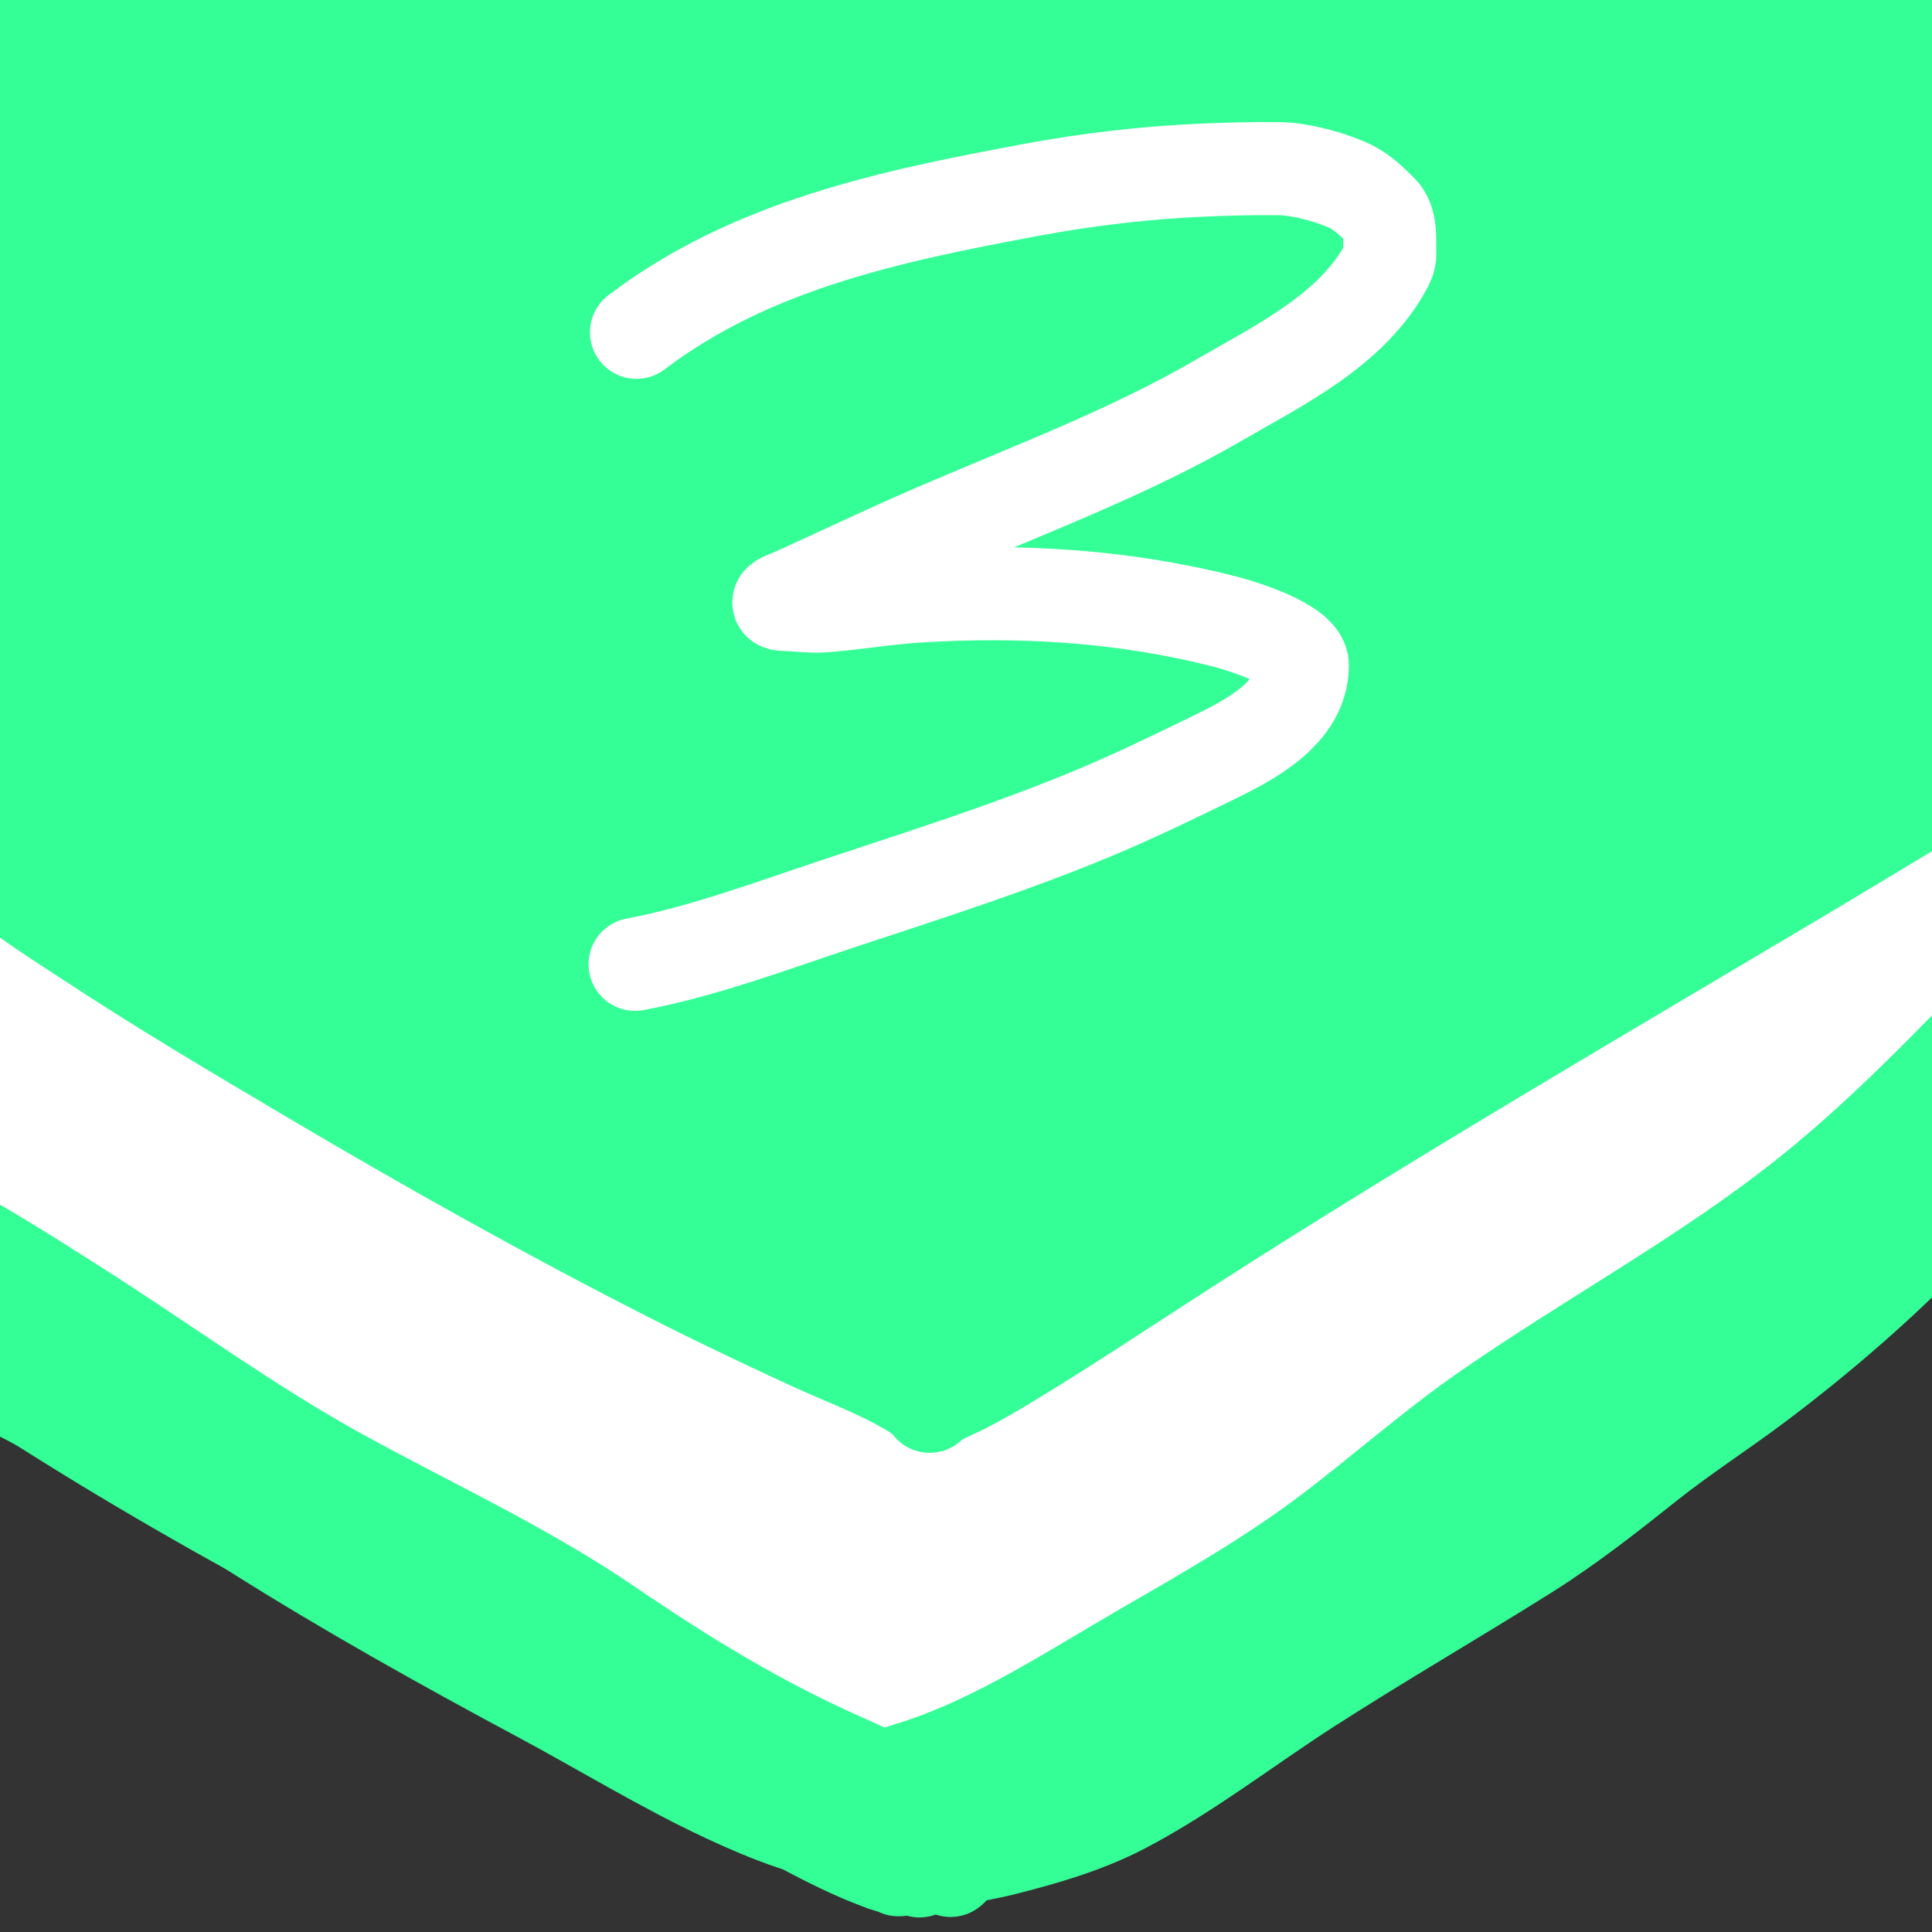 <?xml version="1.0" encoding="UTF-8" standalone="no"?>
<!DOCTYPE svg PUBLIC "-//W3C//DTD SVG 1.1//EN" "http://www.w3.org/Graphics/SVG/1.1/DTD/svg11.dtd">
<!-- Created with Vectornator (http://vectornator.io/) -->
<svg height="100%" stroke-miterlimit="10" style="fill-rule:nonzero;clip-rule:evenodd;stroke-linecap:round;stroke-linejoin:round;" version="1.1" viewBox="0 0 255 255" width="100%" xml:space="preserve" xmlns="http://www.w3.org/2000/svg" xmlns:vectornator="http://vectornator.io" xmlns:xlink="http://www.w3.org/1999/xlink">
<rect x="0" y="0" width="255" height="255" fill="#333333" stroke="none"/>
<defs/>
<clipPath id="ArtboardFrame">
<rect height="255" width="255" x="0" y="0"/>
</clipPath>
<g clip-path="url(#ArtboardFrame)" id="레이어-1" vectornator:layerName="레이어 1">
<path d="M469.489 131.314C471 131.206 472.511 131.098 474.022 130.99" fill="none" fill-rule="evenodd" opacity="1" stroke="#000000" stroke-linecap="round" stroke-linejoin="round" stroke-width="10"/>
<path d="M422.873 153.004C422.873 150.909 423.128 148.672 424.167 146.853" fill="none" fill-rule="evenodd" opacity="1" stroke="#000000" stroke-linecap="round" stroke-linejoin="round" stroke-width="10"/>
<path d="M-0.38 151.019C-1.52 147.773 2.33 151.66 3.109 152.336C6.018 154.855 8.637 157.653 11.508 160.221C18.85 166.788 27.251 172.568 35.438 178.027C48.884 186.993 63.786 193.681 77.916 201.423C89.901 207.99 102.65 215.885 116.385 218.056C132.172 220.551 147.802 210.94 160.762 203.256C173.57 195.663 186.088 187.225 197.654 177.829C210.94 167.035 222.859 154.792 235.244 143.016C242.853 135.781 250.609 128.681 257.685 120.909C261.428 116.797 265.416 112.721 267.294 107.425" fill="none" fill-rule="evenodd" opacity="1" stroke="#b3724d" stroke-linecap="round" stroke-linejoin="round" stroke-width="10"/>
<path d="M-6.762 177.655C-3.733 175.86 0.891 180.09 3.255 181.703C7.315 184.475 11.563 187.073 15.296 190.307C17.932 192.59 20.297 195.099 23.101 197.19C30.784 202.92 41.492 206.272 49.999 210.866C58.747 215.59 67.695 220.024 76.395 224.838C80.345 227.024 84.156 229.667 88.297 231.493C92.127 233.183 96.228 234.395 100.109 236C106.303 238.561 111.982 242.185 118.395 244.287C129.992 248.089 142.994 240.95 152.901 235.678C178.144 222.244 199.598 203.97 221.535 185.845C240.302 170.339 260.971 155.806 273.744 134.578" fill="none" fill-rule="evenodd" opacity="1" stroke="#b3724d" stroke-linecap="round" stroke-linejoin="round" stroke-width="10"/>
<path d="M20.663-18.201C20.479-19.303 20.503-21.911 20.061-23.014C19.872-23.487 18.639-22.531 17.455-21.61C16.745-21.058 16.152-20.367 15.45-19.805C12.218-17.22 8.982-14.678 5.826-11.986C-3.892-3.697-14.008 4.638-22.444 14.279C-24.778 16.946-27.719 20.68-28.86 24.104C-29.045 24.658-29.414 26.392-28.459 26.71C-25.868 27.574-22.251 25.021-20.239 23.903C-15.382 21.205-10.563 18.338-5.803 15.482C14.362 3.383 34.863-8.249 54.748-20.808C60.504-24.444 66.364-27.903 72.191-31.434C73.064-31.963 73.923-32.514 74.798-33.038C75.156-33.253 78.206-34.698 78.206-35.244C78.206-35.469 78.177-35.43 76.201-34.442C75.266-33.974 74.322-33.521 73.394-33.038C70.528-31.548 67.749-29.866 64.973-28.226C55.715-22.755 46.43-17.343 37.104-11.986C21.164-2.829 5.144 6.162-10.815 15.282C-14.41 17.336-17.898 19.571-21.442 21.698C-21.796 21.91-24.449 23.498-24.449 23.703C-24.449 23.973-23.827 23.937-21.843 23.101C-19.167 21.975-16.514 20.786-13.823 19.693C-9.099 17.774-4.316 15.987 0.413 14.079C17.336 7.25 34.632 1.585 52.141-3.565C90.137-14.74 128.321-23.065 167.629-28.026C181.752-29.808 196.083-31.635 210.335-31.635C210.469-31.635 210.065-31.661 209.934-31.635C209.394-31.527 208.873-31.328 208.33-31.234C206.933-30.993 205.519-30.859 204.119-30.632C199.452-29.875 194.776-29.286 190.085-28.627C177.427-26.851 164.77-24.886 152.19-22.613C107.216-14.485 62.444-3.741 18.457 8.665C9.617 11.159 0.834 13.543-7.808 16.685C-9.139 17.169-10.474 17.641-11.818 18.089C-12.027 18.158-13.653 18.828-13.622 18.891C-13.428 19.28-5.975 19.334-5.001 19.292C1.856 18.994 8.668 17.077 15.249 15.282C46.809 6.675 79.982 2.479 112.491-0.157C147.671-3.009 182.89-3.182 218.154-3.565C226.911-3.66 235.666-3.787 244.42-3.966C245.758-3.993 247.097-4.045 248.43-4.167C249.513-4.265 251.151-3.795 251.638-4.768C251.791-5.074 248.959-5.169 248.63-5.169C245.511-5.169 242.229-3.65 239.207-2.964C231.585-1.231 223.952-0.959 216.149-0.959C194.096-0.959 172.045-0.371 149.985-0.558C103.174-0.954 56.534 1.412 9.836 4.655C-0.323 5.361-10.482 5.449-20.64 6.059C-22.047 6.143-23.451 6.29-24.85 6.46C-25.458 6.534-31.244 7.24-31.667 7.663C-32.238 8.234-30.268 8.618-29.462 8.665C-26.042 8.867-22.444 8.793-19.036 8.465C-10.726 7.666-2.486 6.249 5.826 5.457C28.959 3.254 52.171 2.645 75.399 2.851C121.28 3.257 167.158 6.876 212.941 9.467C227.318 10.281 241.694 11.336 256.049 12.475C261.525 12.909 266.996 13.277 272.49 13.277C272.891 13.277 273.312 13.404 273.693 13.277C273.893 13.21 273.286 13.158 273.091 13.076C272.484 12.823 271.921 12.45 271.287 12.274C268.849 11.597 266.338 11.219 263.868 10.67C256.075 8.938 248.295 7.144 240.41 5.858C219.952 2.523 199.35 1.771 178.656 1.447C132.259 0.722 85.794 5.562 39.51 8.064C22.612 8.977 5.701 9.772-11.216 10.269C-15.75 10.403-20.313 10.47-24.85 10.47C-25.92 10.47-26.997 10.602-28.058 10.47C-28.206 10.451-28.459 10.12-28.459 10.269C-28.459 11.311-24.361 11.652-24.249 11.673C-18.499 12.732-12.799 13.853-7.006 14.68C9.941 17.101 27.046 18.251 44.121 19.292C105.477 23.033 166.765 27.409 228.179 30.119C240.406 30.658 252.63 31.061 264.871 30.921C266.342 30.904 267.82 30.89 269.282 30.72C270.701 30.555 272.118 30.311 273.492 29.918C274.154 29.729 275.634 28.803 275.698 27.913C275.809 26.36 274.348 25.705 273.292 25.106C271.913 24.325 270.547 23.502 269.081 22.901C266.46 21.827 263.752 20.977 261.061 20.094C243.187 14.225 224.194 12.455 205.523 11.472C166.957 9.443 128.923 13.208 90.838 19.091C69.486 22.39 47.77 26.049 27.079 32.324C16.501 35.532 6.97 39.767-3.196 43.953" fill="none" fill-rule="evenodd" opacity="1" stroke="#b3724d" stroke-linecap="round" stroke-linejoin="round" stroke-width="10"/>
<path d="M20.863 55.983C20.242 55.905 14.926 55.259 14.648 54.981C14.514 54.846 16.051 54.981 16.052 54.981C17.072 55.151 17.996 55.181 19.059 55.181C21.979 55.181 24.782 54.72 27.68 54.379C33.677 53.674 39.708 53.076 45.725 52.575C49.279 52.279 52.336 52.309 55.75 51.171" fill="none" fill-rule="evenodd" opacity="1" stroke="#b3724d" stroke-linecap="round" stroke-linejoin="round" stroke-width="10"/>
<path d="M108.883 40.946C112.854 40.224 116.344 38.364 120.11 36.936C126.709 34.433 133.451 32.101 140.16 29.918C149.294 26.947 158.625 24.993 167.829 22.299C173.245 20.714 178.516 18.67 183.869 16.886C188.85 15.226 193.66 13.549 198.506 11.472C199.055 11.237 199.888 11.225 200.11 10.67C200.26 10.293 199.313 10.488 198.907 10.47C197.838 10.421 196.765 10.392 195.699 10.47C194.02 10.593 192.349 10.816 190.686 11.071C182.965 12.259 173.929 13.784 166.025 15.282C140.258 20.164 115.284 27.196 90.637 36.134C83.009 38.9 75.58 42.122 67.981 44.956C66.258 45.598 64.504 46.154 62.768 46.76C61.291 47.276 59.921 48.364 58.357 48.364C58.116 48.364 58.752 48.087 58.958 47.963C59.754 47.486 60.548 47.003 61.364 46.56C62.888 45.733 64.43 44.94 65.976 44.154C68.24 43.002 70.499 41.837 72.793 40.745C77.517 38.495 82.251 36.264 87.028 34.129C109.076 24.274 131.815 16.681 155.398 11.472C162.093 9.994 168.92 9.18 175.649 7.863C175.919 7.81 176.726 7.663 176.451 7.663C170.448 7.663 163.382 9.062 157.604 10.069C148.913 11.584 140.298 13.543 131.739 15.683C111.996 20.619 93.039 27.444 73.996 34.53C62.25 38.9 50.539 43.816 38.507 47.362C36.407 47.981 34.259 48.456 32.091 48.765C31.853 48.799 31.369 48.573 31.49 48.364C33.074 45.628 34.107 44.949 36.502 43.552C42.166 40.248 47.746 36.788 53.545 33.728C75.691 22.04 100.41 15.44 124.321 8.665C127.457 7.777 130.578 6.829 133.744 6.059C135.999 5.511 138.241 4.655 140.561 4.655C140.984 4.655 139.758 4.918 139.358 5.056C138.02 5.52 136.699 6.033 135.348 6.46C132.888 7.237 130.41 7.957 127.93 8.665C124.328 9.694 120.7 10.628 117.103 11.673C108.029 14.31 98.971 17.02 90.036 20.094C67.811 27.738 46.289 37.076 24.473 45.758C20.817 47.212 17.153 48.652 13.445 49.968C13 50.126 12.405 50.471 12.041 50.169C11.306 49.556 12.679 48.374 14.648 46.961C16.41 45.696 18.221 44.499 20.061 43.352C22.834 41.624 25.657 39.98 28.483 38.339C48.362 26.796 69.055 17.032 89.635 6.861C93.575 4.913 97.669 3.175 101.264 0.645C101.845 0.237 102.821-0.265 102.667-0.959C102.536-1.549 101.463-1.237 100.863-1.159C99.367-0.966 97.917-0.511 96.452-0.157C93.773 0.491 91.103 1.171 88.432 1.848C80.973 3.741 73.62 6.067 66.377 8.665C47.53 15.426 29.685 23.729 12.041 33.126C9.349 34.56 6.666 36.016 4.022 37.537C1.786 38.823-0.401 40.191-2.595 41.547C-4.346 42.63-9.468 46.038-7.607 45.156C-6.581 44.67-5.612 44.069-4.6 43.552C-2.47 42.465-0.306 41.447 1.816 40.344C4.841 38.773 7.823 37.121 10.838 35.532C14.039 33.846 17.247 32.176 20.462 30.52C28.089 26.591 35.685 22.604 43.319 18.69C52.973 13.742 62.81 9.144 72.392 4.054C74.932 2.704 77.776 1.677 79.81-0.357C79.944-0.491 79.598-0.758 79.409-0.758C78.53-0.758 77.666-0.523 76.803-0.357C75.927-0.189 75.051-0.01 74.196 0.244C71.907 0.926 69.641 1.681 67.379 2.45C62.756 4.021 58.15 5.641 53.545 7.262C35.619 13.572 18.482 21.398 1.415 29.718C-3.206 31.971-7.821 34.236-12.419 36.535C-13.542 37.096-14.705 37.577-15.828 38.139C-16.31 38.38-17.662 39.264-17.231 38.941C-9.439 33.097 1.205 28.533 9.636 24.104C19.697 18.817 29.707 13.459 39.71 8.064C42.447 6.588 45.182 5.108 47.931 3.653C49.727 2.702 51.568 1.833 53.344 0.846C53.963 0.502 58.357-2.156 58.357-2.362C58.357-2.849 57.406-2.138 56.953-1.961C55.866-1.536 54.813-1.029 53.745-0.558C51.939 0.241 50.147 1.071 48.332 1.848C43.242 4.03 38.12 6.14 33.094 8.465C19.259 14.864 5.417 22.337-7.206 30.921C-10.091 32.883-12.903 34.957-15.627 37.136C-16.453 37.796-18.179 38.995-17.432 39.743C-16.523 40.652-14.853 39.513-13.622 39.141C-11.66 38.548-9.735 37.835-7.808 37.136C1.821 33.648 11.313 29.8 20.863 26.109C45.823 16.46 70.868 6.683 96.652-0.558C101.85-2.017 107.064-3.416 112.291-4.768C114.818-5.422 117.362-6.006 119.91-6.573C121.573-6.942 123.244-7.279 124.922-7.575C125.518-7.68 126.16-7.988 126.727-7.776C126.985-7.679 126.73-7.16 126.526-6.974C125.884-6.385 125.109-5.942 124.321-5.57C122.694-4.802 121.001-4.177 119.308-3.565C112.272-1.022 105.16 1.308 98.056 3.653C90.81 6.044 83.601 8.545 76.402 11.071C68.422 13.871 60.455 16.708 52.542 19.693C36.759 25.646 21.208 32.22 5.425 38.139C5.088 38.265 6.089 37.86 6.428 37.738C7.76 37.258 9.096 36.789 10.438 36.334C12.839 35.519 15.252 34.739 17.655 33.928C24.534 31.608 29.953 29.676 36.903 27.512C50.873 23.163 64.949 19.541 79.209 16.284C124.345 5.975 170.738-1.09 217.152-0.758C222.5-0.72 227.848-0.565 233.192-0.357C238.216-0.162 243.87-0.115 248.63 1.648C249.169 1.848 249.758 2.146 250.034 2.65C250.793 4.042 247.93 4.972 247.628 5.056C244.799 5.842 241.894 6.328 239.006 6.861C234.042 7.777 228.982 8.069 223.969 8.665C207.889 10.58 191.743 11.844 175.649 13.678C130.791 18.788 85.235 26.145 41.916 39.141C32.338 42.014 22.68 44.654 13.245 47.963C9.672 49.216 6.152 50.614 2.618 51.973C1.332 52.468 0.041 52.961-1.191 53.577C-1.673 53.818-2.726 53.856-2.595 54.379C-2.468 54.886 0.581 53.986 0.613 53.978C2.419 53.514 4.233 53.082 6.027 52.575C15.646 49.856 25.238 47.131 34.898 44.555C59.388 38.024 83.806 31.621 108.883 27.713C118.808 26.166 129.486 24.817 139.559 25.507C141.158 25.617 146.707 26.623 144.17 28.314" fill="none" fill-rule="evenodd" opacity="1" stroke="#b3724d" stroke-linecap="round" stroke-linejoin="round" stroke-width="10"/>
<g opacity="1">
<path d="M15.844 44.156C14.71 44.215 13.565 44.416 12.438 44.688C9.741 45.347 8.09 48.053 8.75 50.75C9.196 52.576 10.624 53.869 12.312 54.344C9.739 54.971 7.163 55.618 4.656 56.469C0.468 57.889-3.962 59.523-7.719 61.906C-12.521 64.953-16.884 69.918-16.719 75.75C-16.695 76.583-16.563 77.415-16.344 78.281C-16.105 79.223-15.753 80.151-15.281 81C-14.622 82.185-13.763 83.252-12.781 84.188C-10.185 86.66-6.99 88.383-3.688 89.719C2.058 92.043 8.124 93.04 14.281 93.5C22.489 94.113 30.719 93.671 38.938 93.781C46.578 93.883 54.22 94.492 61.844 94.969C64.771 95.15 67.287 92.927 67.469 90C67.65 87.073 65.427 84.556 62.5 84.375C53.534 83.825 44.551 83.144 35.562 83.188C28.731 83.22 21.884 83.471 15.062 82.969C10.863 82.659 6.674 82.116 2.656 80.812C0.119 79.99-2.47 78.978-4.625 77.375C-5.611 76.641-6.422 76.02-6.156 74.969C-5.878 73.868-4.964 72.921-4.156 72.188C-2.215 70.425 0.209 69.385 2.594 68.375C6.931 66.538 11.471 65.064 16.094 64C15.247 65.759 14.507 67.571 14.594 69.562C14.779 73.814 18.221 76.876 22.125 77.906C23.661 78.312 25.233 78.471 26.812 78.594C31.675 78.97 36.618 78.358 41.312 77.062C44.257 76.25 47.213 75.124 49.719 73.344C51.056 72.393 52.272 71.275 53.188 69.906C53.945 68.774 54.5 67.499 54.75 66.156C54.916 65.266 54.961 64.336 54.844 63.438C53.999 56.963 46.566 54.346 41.125 53.125C36.794 52.153 32.379 51.996 27.969 52.156C26.441 48.422 23.246 45.359 19.25 44.438C18.11 44.175 16.977 44.097 15.844 44.156ZM32.031 62.25C35.203 62.325 38.407 62.802 41.438 63.75C42.373 64.043 43.288 64.391 44.156 64.844C44.059 64.923 43.977 65.022 43.875 65.094C43.309 65.491 42.69 65.807 42.062 66.094C40.046 67.014 37.86 67.593 35.688 68C32.77 68.547 29.863 68.756 26.906 68.5C26.343 68.451 25.744 68.286 25.156 68.156C25.167 68.134 25.176 68.117 25.188 68.094C25.636 67.176 26.169 66.289 26.625 65.375C27.095 64.434 27.419 63.424 27.781 62.438C29.197 62.368 30.614 62.216 32.031 62.25Z" fill="#b3724d" stroke="none"/>
</g>
<g opacity="1">
<path d="M128.719-0.969C125.668-0.869 122.624-0.623 119.594-0.156C103.625 2.305 88.791 9.543 75.438 18.406C67.74 23.515 60.653 29.463 54.469 36.25C47.427 38.938 41.088 43.185 35.344 48.031C21.881 59.389 11.58 75.423 11.25 93.469C11.182 97.183 11.546 100.89 12.281 104.531C14.307 114.558 19.233 123.698 26.125 131.219C29.826 135.257 34.025 138.829 38.438 142.062C47.262 148.528 56.923 153.99 67.562 156.781C76.97 159.25 86.876 159.008 96.5 158.375C103.202 157.934 109.82 157.039 116.344 155.406C142.592 148.837 166.372 132.394 181.75 110.125C189.224 99.302 194.89 86.994 197.344 74.031C198.097 70.053 198.464 66.039 198.688 62C198.961 57.051 198.952 52.044 198.281 47.125C195.642 27.778 181.035 11.703 163.312 4.375C155.301 1.063 146.486-0.339 137.875-0.844C134.818-1.023 131.77-1.069 128.719-0.969ZM127.812 0.75C130.484 0.674 133.139 0.739 135.812 0.906C143.963 1.416 152.562 2.718 160.188 5.75C175.094 11.676 188.389 24.647 192.625 40.375C194.668 47.962 194.415 56.01 193.531 63.75C192.401 73.647 189.574 82.895 185.062 91.781C172.049 117.41 147.591 137.042 120.125 145.188C112.231 147.529 104.149 148.75 95.938 149.188C87.318 149.647 78.41 149.934 70 147.656C61.036 145.229 52.943 140.689 45.406 135.344C34.85 127.857 25.695 118.438 21.875 105.781C20.82 102.287 20.18 98.679 20.031 95.031C19.345 78.186 29.1 63.202 41.531 52.656C42.067 52.202 42.674 51.849 43.219 51.406C42.218 52.941 41.122 54.41 40.281 56.031C38.358 59.739 36.99 63.803 35.969 67.844C34.722 72.777 33.975 77.937 34.094 83.062C33.885 82.581 33.596 82.201 33.406 81.688C33.252 81.269 33.096 80.885 32.938 80.469C32.757 79.994 32.066 78.4 32.375 77.75C32.069 78.405 32.577 79.915 32.781 80.5C32.857 80.718 32.954 80.938 33.031 81.156C33.163 81.529 33.285 81.905 33.406 82.281C33.598 82.878 33.63 83.006 33.875 83.594C33.945 83.761 34.049 83.927 34.125 84.094C34.2 85.706 34.357 87.316 34.625 88.906C35.98 96.935 39.933 103.967 44.938 110.281C48.835 115.198 53.207 119.584 58.312 123.25C70.342 131.888 85.002 136.512 99.625 138.094C105.367 138.715 111.34 139.046 117.094 138.375C122.15 137.786 127.075 136.407 131.875 134.75C133.872 134.061 135.826 133.209 137.781 132.406C135.824 133.21 133.848 133.937 131.844 134.625C127.05 136.271 122.11 137.669 117.062 138.25C111.319 138.911 105.386 138.536 99.656 137.906C86.051 136.411 72.463 132.276 60.969 124.719C54.883 120.718 49.706 115.751 45.219 110.031C40.796 104.394 37.2 98.21 35.625 91.156C35.189 89.205 34.913 87.238 34.781 85.25C35.609 86.733 36.62 88.15 38 89.094C39.022 89.793 40.212 90.291 41.344 90.781C45.38 92.529 49.614 93.354 53.812 93.312C56.182 94.687 58.728 95.7 61.469 96C69.349 96.863 76.495 92.809 82.5 88.125C84.366 86.669 86.184 85.127 87.875 83.469C97.214 74.315 104.92 59.581 99.469 46.5C98.697 44.648 97.675 42.883 96.469 41.281C95.286 39.711 93.927 38.245 92.375 37.031C89.093 34.465 85.022 33.108 80.938 32.531C74.474 31.618 67.8 32.432 61.5 34C59.801 34.423 58.128 34.971 56.469 35.531C62.318 29.399 68.901 23.977 76.031 19.312C89.285 10.642 103.984 3.581 119.812 1.406C122.468 1.041 125.141 0.826 127.812 0.75ZM137.781 132.406C138.805 131.986 139.875 131.662 140.875 131.188C144.511 129.462 147.946 127.366 151.156 124.938C151.6 124.602 151.942 124.16 152.375 123.812C149.622 126.024 146.685 128.022 143.531 129.719C141.662 130.724 139.739 131.603 137.781 132.406ZM152.375 123.812C154.3 122.266 156.123 120.607 157.844 118.844C156.129 120.607 154.306 122.264 152.375 123.812ZM157.844 118.844C158.674 117.99 159.47 117.118 160.25 116.219C159.472 117.11 158.67 117.997 157.844 118.844ZM160.25 116.219C160.992 115.368 161.646 114.451 162.344 113.562C161.651 114.451 160.988 115.368 160.25 116.219ZM162.344 113.562C163.975 111.47 165.53 109.335 166.906 107.062C165.522 109.331 163.98 111.478 162.344 113.562ZM166.906 107.062C167.608 105.913 168.209 104.721 168.844 103.531C168.213 104.72 167.603 105.912 166.906 107.062ZM168.844 103.531C169.961 101.424 170.996 99.301 171.906 97.094C170.998 99.294 169.962 101.437 168.844 103.531ZM171.906 97.094C172.127 96.559 172.448 96.071 172.656 95.531C172.896 94.909 172.996 94.252 173.219 93.625C172.803 94.79 172.378 95.95 171.906 97.094ZM173.219 93.625C173.669 92.363 174.271 91.157 174.656 89.875C175.188 88.104 175.563 86.299 175.969 84.5C175.266 87.601 174.285 90.616 173.219 93.625ZM141.344 21.812C146.139 22.113 150.898 23.172 155.312 24.969C150.897 23.172 146.14 22.112 141.344 21.812ZM167.25 32.562C168.975 34.196 170.532 36.035 171.906 38.031C172.773 39.291 173.548 40.596 174.219 41.938C173.546 40.596 172.806 39.262 171.938 38C170.563 36.003 168.975 34.196 167.25 32.562ZM174.219 41.938C174.772 43.044 175.224 44.192 175.656 45.344C175.223 44.19 174.774 43.046 174.219 41.938ZM80.125 38.812C82.695 39.105 85.311 39.752 87.562 41.062C88.949 41.869 90.101 42.954 91.156 44.156C92.179 45.322 93.073 46.619 93.781 48C98.762 57.712 93.404 69.476 87.094 77.188C85.865 78.689 84.565 80.133 83.156 81.469C81.328 83.202 79.396 84.838 77.375 86.344C72.96 89.634 67.795 92.227 62.188 91.906C65.281 90.891 68.262 89.394 70.938 87.219C73.466 85.163 75.615 82.676 77.375 79.938C80.154 75.613 82.376 70.259 80.781 65.094C80.407 63.881 79.898 62.711 79.188 61.656C75.669 56.431 68.697 55.166 63.062 57.375C61.025 58.174 59.118 59.288 57.344 60.562C56.02 61.514 54.758 62.578 53.594 63.719C47.965 69.233 43.178 78.044 46.688 85.938C47.226 87.148 47.932 88.297 48.781 89.312C49.817 90.552 51.108 91.524 52.438 92.438C48.14 92.387 43.797 91.414 39.719 89.5C37.266 88.349 35.877 86.482 34.75 84.344C34.485 78.419 35.406 72.42 37.031 66.75C38.043 63.219 39.308 59.689 41.031 56.438C42.246 54.146 43.765 52.03 45.219 49.875C49.145 46.873 53.237 44.13 57.875 42.344C59.926 41.554 62.029 40.895 64.156 40.344C69.327 39.003 74.786 38.205 80.125 38.812ZM175.969 46.125C176.921 48.849 177.54 51.681 177.938 54.562C177.539 51.68 176.923 48.849 175.969 46.125ZM178 54.938C178.238 56.764 178.248 58.619 178.312 60.469C178.248 58.616 178.239 56.765 178 54.938ZM178.312 60.469C178.357 61.753 178.494 63.027 178.469 64.312C178.494 63.026 178.357 61.755 178.312 60.469ZM178.469 64.312C178.421 66.806 178.212 69.279 177.969 71.719C178.214 69.268 178.42 66.811 178.469 64.312ZM69.406 58.781C73.949 58.97 78.052 61.842 79.125 66.781C80.128 71.4 77.926 76.081 75.469 79.875C73.961 82.203 72.135 84.346 70.031 86.156C66.944 88.813 63.449 90.579 59.781 91.562C57.781 91.104 55.857 90.343 54.156 89.188C52.993 88.397 51.924 87.459 51.062 86.344C48.204 82.646 48.573 77.79 50.312 73.688C52.356 68.868 56.103 64.702 60.438 61.812C61.803 60.902 63.265 60.06 64.812 59.5C66.331 58.951 67.892 58.718 69.406 58.781ZM177.875 72.969C177.456 76.765 176.892 80.538 176.062 84.25C176.774 81.046 177.349 77.826 177.75 74.562C177.814 74.042 177.817 73.494 177.875 72.969ZM32.438 77.5C32.394 77.536 32.404 77.637 32.375 77.688C32.464 77.538 32.728 77.556 32.969 77.562C32.794 77.552 32.533 77.42 32.438 77.5ZM32.969 77.562C33.112 77.571 33.2 77.51 33.406 77.594C33.328 77.562 33.268 77.521 33.188 77.5C33.072 77.47 33.059 77.565 32.969 77.562ZM33.406 77.594C33.494 77.629 33.573 77.647 33.656 77.688C33.603 77.66 33.555 77.619 33.5 77.594C33.453 77.572 33.45 77.612 33.406 77.594Z" fill="#b3724d" stroke="none"/>
</g>
<g opacity="1">
<path d="M140.312 23.875C132.078 24.171 123.898 25.011 115.844 26.781C107.217 28.678 98.805 31.534 90.625 35.031C83.12 36.085 75.719 37.682 68.375 39.562C65.27 38.866 61.768 39.105 58.906 39.594C58.199 39.715 57.513 39.844 56.812 40C56.041 40.172 54.86 40.524 54.094 40.75C52.82 41.125 51.562 41.522 50.312 41.969C38.047 46.357 26.509 52.632 15.531 59.594C7.598 64.625-0.152 69.983-7.594 75.719C-7.899 75.954-8.196 76.201-8.5 76.438C-13.293 79.729-18.042 83.12-22.594 86.719C-24.538 88.256-26.444 89.8-28.062 91.688C-28.947 92.719-29.72 93.817-30.219 95.094C-30.665 96.235-30.872 97.498-30.75 98.719C-30.661 99.609-30.403 100.485-30 101.281C-27.526 106.175-21.454 106.56-16.688 106.969C-15.409 107.078-14.127 107.133-12.844 107.156C-11.585 107.179-10.319 107.2-9.062 107.125C-3.953 106.821 1.02 105.643 6.031 104.688C9.827 103.964 13.676 103.463 17.5 102.844C17.37 103.419 17.182 103.984 17.094 104.562C16.607 107.751 16.824 111.315 17.75 114.406C18.6 117.243 20.361 119.734 22.438 121.812C30.603 129.987 42.821 130.512 53.531 128.344C60.13 127.008 66.44 124.612 72.625 122C75.685 120.708 78.69 119.273 81.688 117.844C90.474 122.296 101.827 121.251 111.25 119.031C118.224 117.388 124.893 114.907 131.375 111.875C136.633 109.415 141.841 106.8 146.875 103.906C150.837 101.629 154.589 99.067 158.344 96.469C160.789 94.776 163.254 93.108 165.625 91.312C167.703 89.739 169.747 88.111 171.719 86.406C175.517 83.123 179.157 79.184 182.375 74.969C183.282 74.987 184.195 74.842 185.031 74.344C187.221 73.04 187.976 70.343 187 68.062C189.515 63.146 190.982 57.834 190.531 52.156C190.413 50.666 190.184 49.167 189.812 47.719C189.204 45.343 188.264 42.997 187.031 40.875C184.132 35.885 179.21 32.312 174.125 29.781C171.136 28.294 168.059 27.007 164.844 26.094C156.896 23.836 148.519 23.58 140.312 23.875ZM140.688 34C147.829 33.741 155.139 33.881 162.062 35.844C164.677 36.585 167.195 37.636 169.625 38.844C172.781 40.412 176.055 42.538 178.031 45.531C178.795 46.687 179.332 47.997 179.75 49.312C180.397 51.349 180.473 53.386 180.312 55.406C176.278 47.77 171.675 40.462 163.5 36.938C161.798 36.204 160.012 35.668 158.188 35.344C151.764 34.201 145.244 35.007 138.906 36.562C137.949 36.211 137.038 35.723 136.062 35.438C134.824 35.075 133.545 34.886 132.281 34.625C135.072 34.37 137.878 34.102 140.688 34ZM112.094 43.594C114.365 43.531 116.669 43.581 118.969 43.625C104.464 50.006 90.863 58.766 80.75 71.031C73.129 80.274 65.849 93.659 70.75 105.781C71.415 107.426 72.394 108.944 73.406 110.406C69.331 112.257 65.236 114.039 61.031 115.562C53.197 118.401 43.7 120.698 35.5 118.094C32.935 117.279 30.55 115.755 28.844 113.656C28.315 113.006 27.804 112.281 27.562 111.469C26.515 107.943 27.53 104.37 28.875 101C31.495 100.604 34.105 100.12 36.719 99.719C39.617 99.273 41.602 96.586 41.156 93.688C40.729 90.908 38.199 89.012 35.438 89.25C39.69 83.489 44.86 78.283 50 73.531C62.475 61.997 76.929 52.204 92.562 45.219C99.043 44.338 105.577 43.775 112.094 43.594ZM153.938 45.094C154.998 45.162 156.065 45.141 157.094 45.375C162.656 46.638 166.292 51.169 169.125 55.812C171.437 59.602 173.391 63.594 175.438 67.531C173.672 70.052 171.73 72.441 169.562 74.625C163.57 80.663 156.549 85.485 149.562 90.281C146.518 92.371 143.382 94.298 140.156 96.094C135.886 98.471 131.52 100.677 127.094 102.75C121.802 105.228 116.412 107.315 110.75 108.781C108.94 109.25 107.089 109.666 105.25 110C102.343 110.528 99.028 110.777 95.719 110.719C96.424 110.338 97.14 109.978 97.844 109.594C112.264 101.718 126.729 93.621 139.625 83.375C147.78 76.896 156.976 69.039 158 57.938C158.248 55.253 158.195 52.188 157.062 49.688C156.298 48 155.141 46.491 153.938 45.094ZM137.875 47.312C138.697 47.663 139.568 47.876 140.375 48.25C141.896 48.955 143.35 49.75 144.812 50.562C144.831 50.594 144.901 50.623 144.938 50.656C145.041 50.752 145.119 50.838 145.219 50.938C145.502 51.22 145.768 51.478 146.031 51.781C146.586 52.422 147.067 53.117 147.5 53.844C147.674 55.45 147.781 56.946 147.406 58.562C146.488 62.523 143.722 65.772 140.906 68.562C137.37 72.068 133.425 75.184 129.438 78.156C119.857 85.299 109.519 91.265 99.125 97.125C93.712 100.177 88.187 103.113 82.625 105.938C82.116 105.375 81.577 104.842 81.156 104.156C80.589 103.232 80.09 102.25 79.75 101.219C78.692 98.012 79.306 94.44 80.344 91.312C82.277 85.488 85.91 80.315 89.938 75.75C101.464 62.685 117.4 54.161 133.688 48.531C135.056 48.058 136.478 47.73 137.875 47.312ZM26.688 83.969C24.992 86.304 23.459 88.745 22.094 91.281C18.341 91.878 14.594 92.478 10.844 93.094C7.489 93.645 4.147 94.243 0.812 94.906C-0.581 95.183-2.006 95.31-3.406 95.562C-2.928 95.32-2.444 95.092-1.969 94.844C1.467 93.052 4.852 91.163 8.219 89.25C10.008 89.385 11.78 89.374 13.312 89.062C14.929 88.734 16.451 88.144 18 87.594C20.97 86.539 23.818 85.235 26.688 83.969Z" fill="#b3724d" stroke="none"/>
</g>
<g opacity="1">
<path d="M138.531 44.25C132.866 44.235 127.075 45.541 121.844 47.281C114.648 49.674 107.783 53.041 101.219 56.812C89.384 63.611 78.53 72.173 69.312 82.25C65.641 86.264 62.242 90.558 59.062 94.969C51.773 105.079 45.909 119.393 52.781 131.219C53.637 132.692 54.687 134.061 55.844 135.312C57.674 137.293 59.778 139.038 62.062 140.469C75.135 148.654 91.562 144.94 105.031 139.844C110.871 137.634 116.585 135.067 122.125 132.188C126.798 129.759 131.352 127.069 135.719 124.125C138.766 122.07 141.716 119.855 144.562 117.531C150.197 112.932 155.387 107.826 159.875 102.094C162.183 99.145 164.374 96.048 166.156 92.75C169.194 87.13 171.042 80.851 171.469 74.469C170.987 80.819 169.022 87.051 165.906 92.594C163.829 96.288 161.248 99.719 158.5 102.938C153.811 108.429 148.405 113.285 142.594 117.562C139.669 119.715 136.623 121.712 133.5 123.562C129.484 125.943 125.34 128.092 121.094 130.031C115.978 132.367 110.697 134.375 105.344 136.094C92.867 140.098 76.927 143.61 65.25 135.594C63.955 134.705 62.732 133.709 61.625 132.594C60.314 131.273 59.16 129.801 58.281 128.156C53.451 119.116 58.605 108.006 63.938 100.469C64.839 99.194 65.796 97.955 66.75 96.719C72.097 89.785 78.057 83.293 84.688 77.562C90.946 72.153 97.785 67.35 104.906 63.156C111.025 59.553 117.397 56.265 124.094 53.875C132.38 50.918 143.129 48.629 150.969 53.969C152.501 55.012 153.789 56.297 154.969 57.719C160.04 63.832 156.809 73.026 153.25 79.031C152.51 80.28 151.713 81.502 150.875 82.688C146.017 89.558 139.994 95.766 133.188 100.719C129.18 103.635 124.81 106.147 120.094 107.719C113.556 109.898 105.805 110.171 99.812 106.281C92.43 101.489 93.409 91.947 95.5 84.531C95.88 83.182 96.318 81.854 96.781 80.531C97.326 78.974 97.926 77.441 98.531 75.906C99.177 74.269 99.895 72.672 100.531 71.031C101.101 69.562 101.495 68.002 102.281 66.625C102.784 65.743 103.57 64.599 104.625 64.344C106.001 64.01 107.519 64.828 108.875 65C108.978 65.011 109.051 64.915 109.062 64.812C109.074 64.71 109.009 64.636 108.906 64.625C107.51 64.501 105.962 63.759 104.562 64.156C103.262 64.525 102.413 66.046 101.906 67.188C101.355 68.43 100.998 69.737 100.5 71C99.855 72.637 99.124 74.242 98.469 75.875C97.854 77.407 97.218 78.948 96.656 80.5C93.91 88.086 91.028 99.007 97.719 105.438C98.438 106.129 99.244 106.727 100.094 107.25C107.029 111.522 115.713 110.893 123.094 108.25C130.701 105.527 137.588 100.83 143.656 95.562C148.522 91.339 153.074 86.581 156.719 81.25C161.29 74.564 164.519 65.902 161.469 57.938C160.792 56.17 159.722 54.553 158.531 53.094C157.327 51.618 155.963 50.267 154.438 49.125C149.722 45.595 144.197 44.265 138.531 44.25ZM167.844 55.781C168.622 57.314 169.266 58.887 169.812 60.5C169.259 58.892 168.624 57.307 167.844 55.781ZM169.938 60.938C170.349 62.21 170.65 63.519 170.906 64.844C170.85 64.555 170.876 64.257 170.812 63.969C170.583 62.934 170.265 61.935 169.938 60.938ZM170.906 64.844C171.237 66.543 171.48 68.24 171.562 69.969C171.498 68.526 171.362 67.08 171.125 65.656C171.079 65.377 170.96 65.121 170.906 64.844ZM171.562 70.031C171.618 71.317 171.577 72.591 171.5 73.875C171.553 72.857 171.682 71.834 171.656 70.812C171.65 70.549 171.575 70.294 171.562 70.031Z" fill="#b3724d" stroke="none"/>
</g>
<g opacity="1">
<path d="M75.031 62.094C73.448 62.357 71.825 63.08 70.531 63.656C70.11 63.844 69.695 64.046 69.281 64.25C68.461 64.653 67.776 65.055 66.969 65.5C66.131 65.962 65.272 66.407 64.438 66.875C63.177 67.581 61.933 68.299 60.688 69.031C56.38 71.562 52.221 74.344 48.094 77.156C35.918 85.454 24.489 94.691 13.781 104.812C12.363 106.154 10.95 107.501 9.562 108.875C8.646 109.782 7.722 110.68 6.812 111.594C5.898 112.512 4.971 113.451 4.062 114.375C3.605 114.84 3.171 115.311 2.719 115.781C2.412 116.1 2.046 116.327 1.719 116.625C0.789 117.47 0.159 118.572 0.469 119.844C0.517 120.041 0.582 120.451 0.75 120.594C1.224 120.997 1.678 121.456 2.188 121.812C2.399 121.96 3.139 122.023 3.344 122.031C4.228 122.066 5.162 121.819 5.969 121.469C9.168 120.08 11.931 117.438 14.562 115.219C14.721 115.085 14.873 114.947 15.031 114.812C15.05 114.851 15.04 114.9 15.062 114.938C15.07 114.951 15.086 114.949 15.094 114.969C15.068 114.988 15.409 115.293 15.438 115.312C15.72 115.506 16.04 115.577 16.375 115.562C17.515 115.515 18.049 114.62 18.75 113.875C19.057 113.549 19.458 113.305 19.812 113.031C22.698 110.803 25.512 108.49 28.312 106.156C39.459 96.867 50.931 88.024 62.875 79.781C66.042 77.596 69.198 75.38 72.344 73.156C75.034 71.523 77.725 69.909 80.438 68.312C83.291 66.633 86.174 65.015 89.125 63.562C85.847 65.15 82.646 66.898 79.469 68.719C78.037 69.539 76.618 70.365 75.188 71.188C75.463 70.982 75.757 70.802 76.031 70.594C77.308 69.624 79.118 68.761 79.812 67.25C80.206 66.392 80.299 65.432 80 64.531C79.975 64.454 79.625 63.695 79.531 63.625C79.549 63.612 79.518 63.55 79.5 63.562C79.495 63.49 79.379 63.386 79.312 63.312C78.146 62.015 76.614 61.831 75.031 62.094ZM63.75 69.562C63.591 69.653 63.431 69.737 63.281 69.844C63.437 69.745 63.586 69.643 63.75 69.562Z" fill="#b3724d" stroke="none"/>
</g>
<path d="M101.665 82.249C99.761 79.393 98.848 74.533 95.449 73.226C92.455 72.074 89.092 77.438 87.83 79.04C86.854 80.279 85.891 81.533 85.023 82.85C79.755 90.85 71.582 106.892 75.8 116.734C78.582 123.224 87.718 124.401 93.845 123.952C107.54 122.95 123.53 110.701 130.336 99.09C134.047 92.76 134.271 84.533 128.331 79.442C126.757 78.092 119.108 75.212 119.108 74.228" fill="none" fill-rule="evenodd" opacity="1" stroke="#b3724d" stroke-linecap="round" stroke-linejoin="round" stroke-width="12.225"/>
<path d="M-0.36 97.312C-1.449 100.53 2.13 105.898 3.809 108.442C9.041 116.365 15.486 121.807 22.618 127.896C29.134 133.46 38.388 135.809 45.558 140.417C52.648 144.973 59.403 150.038 66.59 154.474C70.842 157.099 75.488 159.149 79.808 161.722C83.659 164.017 87.24 166.661 91.005 169.08C95.629 172.052 101.097 173.52 106.37 174.675C112.501 176.017 117.469 180.699 123.994 180.041C126.633 179.775 129.255 178.308 131.554 177.045C145.914 169.15 156.51 154.697 167.654 143.039C174.684 135.683 181.739 128.25 188.964 121.089C203.166 107.012 219.066 94.552 234.534 81.955C243.834 74.382 253.045 66.999 263.328 60.752C263.619 60.575 270.148 56.604 270.471 57.812C270.68 58.592 265.056 64.715 264.556 65.332C258.839 72.389 252.531 77.448 245.049 82.537C240.136 85.878 235.815 90.004 231.45 94.004C225.169 99.76 218.124 104.772 211.651 110.316C206.41 114.803 201.693 119.843 196.555 124.45C188.4 131.762 179.916 138.626 170.973 144.955C162.302 151.09 153.352 156.134 145.637 163.559C143.021 166.077 140.395 168.632 137.878 171.25C137.175 171.98 136.398 172.752 135.729 173.498C135.645 173.591 135.49 173.814 135.608 173.854C136.416 174.127 141.361 169.099 141.692 168.771C145.709 164.789 149.877 161.006 154.398 157.597C175.401 141.756 197.458 127.328 220.249 114.216C236.756 104.719 251.82 93.857 265.675 80.787C268.664 77.967 271.298 74.858 274.211 71.971C274.921 71.267 276.629 70.284 275.293 69.361C273.743 68.291 266.679 70.644 264.767 71.156C255.06 73.758 245.599 76.819 236.322 80.775C233.834 81.836 231.353 82.914 228.88 84.01C217.438 89.082 206.323 94.741 194.705 99.426C184.179 103.671 173.444 107.367 162.862 111.466C145.739 118.098 128.515 125.202 110.67 129.713C100.328 132.328 89.692 134.434 79.092 135.693C77.737 135.854 73.31 136.721 72.139 135.722C71.566 135.232 73.408 134.89 74.105 134.601C76.032 133.803 77.948 132.978 79.88 132.191C84.164 130.444 88.506 128.838 92.855 127.257C104.938 122.866 118.045 119.728 130.977 119.524C133.57 119.483 138.259 119.542 140.895 120.697C153.352 126.155 139.34 139.828 133.542 144.194C132.25 145.167 130.937 146.109 129.607 147.029C128.005 148.138 125.698 149.703 123.828 150.628C121.657 151.701 118.587 153.204 116.035 152.554C113.552 151.922 111.809 150.303 109.693 149.02C107.137 147.471 104.609 146.419 101.746 145.539C97.985 144.382 94.161 143.788 90.349 142.874C81.997 140.869 73.302 137.188 66.093 132.486C58.796 127.728 52.648 120.333 46.745 114.04C41.511 108.46 35.627 103.167 32.624 95.973C31.857 94.135 31.73 91.794 31.522 89.848C31.477 89.43 31.349 88.599 31.349 88.599C31.349 88.599 31.012 91.528 30.854 92.994C30.549 95.821 30.6 96.062 31.064 99.412C32.626 110.711 43.733 106.191 50.538 102.826C53.28 101.47 55.957 99.98 58.579 98.405C73.811 89.259 88.162 79.078 97.179 63.46C100.371 57.93 101.196 51.654 96.182 47.056C93.789 44.861 89.185 43.916 86.272 44.1C80.963 44.436 75.928 46.1 71.279 48.549C68.49 50.019 65.755 51.6 63.117 53.326C49.843 62.01 29.288 88.534 49.117 101.75C58.385 107.928 69.339 105.394 78.829 101.288C95.224 94.193 105.469 79.881 107.168 62.078C107.92 54.192 107.007 45.317 102.876 38.41C102.346 37.525 100.568 36.325 99.677 36.138C96.838 35.543 94.167 37.545 92 38.897C87.111 41.944 82.557 47.403 79.699 52.39C70.306 68.779 63.529 88.703 72.625 106.727C73.992 109.437 77.105 113.246 79.956 114.96C90.293 121.17 102.077 118.5 112.464 113.856C136.605 103.062 148.639 80.079 162.204 58.876C165.684 53.438 169.135 47.982 172.675 42.583C176.962 36.044 181.506 29.634 186.13 23.331C186.915 22.261 187.839 21.294 188.58 20.192C189.214 19.252 190.261 18.218 190.02 17.109C189.846 16.311 188.347 17.283 187.641 17.693C184.158 19.713 180.899 22.431 177.686 24.838C170.06 30.551 162.506 36.405 155.088 42.386C140.169 54.413 125.742 67.096 111.899 80.341C107.694 84.365 103.349 88.36 100.018 93.182C99.863 93.407 98.635 96.067 98.753 96.92C98.876 97.808 100.651 97.081 101.429 96.635C102.68 95.918 103.761 94.938 104.886 94.036C107.3 92.101 109.66 90.099 112.043 88.126C119.676 81.806 127.258 75.534 135.18 69.571C152.639 56.428 169.84 42.922 187.585 30.171C192.943 26.32 198.354 22.584 203.738 18.774C204.976 17.899 206.064 16.586 207.552 16.296C207.86 16.236 207.44 16.936 207.251 17.186C206.829 17.744 206.247 18.163 205.759 18.665C204.118 20.352 202.503 22.064 200.864 23.753C195.095 29.701 191.358 33.402 185.582 39.609C174.077 51.974 162.759 65.256 153.971 79.696C151.861 83.164 146.366 92.667 149.916 96.375C151.34 97.862 154.771 96.663 155.918 96.223C157.82 95.494 159.654 94.57 161.397 93.514C163.657 92.145 165.764 90.534 167.894 88.968C171.309 86.457 174.706 83.92 178.029 81.288C185.527 75.35 192.614 68.862 199.682 62.43C210.512 52.574 221.287 42.829 230.895 31.73C232.334 30.067 233.708 28.345 235.018 26.578C236.989 23.921 241.265 18.839 241.664 15.14C241.737 14.466 240.522 15.89 240.054 16.381C239.107 17.375 238.184 18.393 237.248 19.399C235.378 21.411 233.486 23.403 231.636 25.434C228.707 28.651 225.833 31.919 222.977 35.2C212.627 47.09 201.763 58.583 191.565 70.594C190.398 71.968 189.207 73.329 188.159 74.797C187.432 75.817 186.087 77.555 186.714 79.069C187.143 80.104 189.033 79.092 190.044 78.609C192.404 77.479 194.641 76.107 196.894 74.777C202.734 71.328 206.226 68.91 211.911 64.98C224.556 56.239 237.227 47.049 248.639 36.74C250.657 34.917 252.652 33.07 254.665 31.241C256.149 29.893 258.487 28.151 259.144 26.21C259.216 25.996 258.668 26.248 258.489 26.386C257.579 27.087 256.764 27.906 255.924 28.692C254.635 29.897 253.351 31.109 252.105 32.359C248.13 36.346 246.316 38.142 243.09 42.004C236.595 49.78 230.675 58.192 223.792 65.627C221.813 67.764 221.074 68.488 219.374 70.479C219.245 70.63 219.193 70.865 219.015 70.953C218.903 71.009 219.095 70.716 219.136 70.597C219.356 69.945 219.498 69.26 219.798 68.639C220.162 67.887 220.635 67.191 221.115 66.506C222.171 64.997 223.276 63.522 224.402 62.064C228.71 56.489 233.077 51.177 237.014 45.304C243.913 35.016 250.232 24.001 254.511 12.345C256.106 8.002 258.135 3.396 256.949-1.311C255.469-7.186 248.559-5.208 244.777-3.444C242.689-2.47 240.682-1.324 238.702-0.144C236.29 1.293 233.955 2.856 231.611 4.4C230.041 5.433 228.508 6.52 226.962 7.588C224.467 9.311 221.908 10.942 219.334 12.545C218.462 13.088 217.612 13.667 216.771 14.257C216.657 14.337 216.334 14.572 216.473 14.553C218.313 14.298 221.643 12.247 223.2 11.671C229.781 9.237 236.548 7.355 243.136 4.926C244.82 4.305 246.733 3.985 246.892 2.031" fill="none" fill-rule="evenodd" opacity="1" stroke="#b3724d" stroke-linecap="round" stroke-linejoin="round" stroke-width="32.18"/>
<path d="M-0.558 162.693C-4.546 160.264-0.689 165.18-0.078 166.02C2.394 169.416 6.171 171.366 8.776 174.446C13.049 179.498 17.09 180.438 22.922 183.061C27.488 185.114 32.139 187.151 36.543 189.508C44.491 193.763 51.831 199.058 59.757 203.382C68.324 208.055 77.398 211.762 85.913 216.54C91.663 219.766 96.739 223.991 102.637 226.989C108.545 229.991 114.852 231.797 121.204 233.546C123.8 234.261 127.913 235.769 130.682 235.096" fill="none" fill-rule="evenodd" opacity="1" stroke="#b3724d" stroke-linecap="round" stroke-linejoin="round" stroke-width="22.736"/>
<path d="M124.042 226.007C123.817 226.007 123.142 226.007 123.367 226.007C125.726 226.007 128.133 224.594 130.25 223.712C134.548 221.921 138.652 219.745 142.936 217.909C156.264 212.197 169.86 206.379 181.805 198.07C185.443 195.539 188.848 192.67 192.467 190.107C193.745 189.201 195.029 188.084 196.381 187.273C196.745 187.054 197.101 186.823 197.461 186.598C197.581 186.523 197.929 186.336 197.865 186.463C197.667 186.86 196.322 187.789 196.111 187.948" fill="none" fill-rule="evenodd" opacity="1" stroke="#b3724d" stroke-linecap="round" stroke-linejoin="round" stroke-width="22.736"/>
<path d="M134.839 235.724C136.111 233.179 142.95 229.819 145.366 228.301C154.9 222.308 164.642 216.512 173.977 210.216C183.448 203.829 192.873 197.276 201.779 190.107C219.178 176.103 235.127 160.39 251.175 144.895C256.563 139.693 262.193 134.596 268.045 129.914C269.022 129.133 270.032 128.394 271.014 127.62C272.567 126.397 275.903 124.861 276.818 123.031" fill="none" fill-rule="evenodd" opacity="1" stroke="#b3724d" stroke-linecap="round" stroke-linejoin="round" stroke-width="22.736"/>
<path d="M-13.034 127.703C-13.455 130.265-8.104 133.027-6.525 134.355C0.201 140.014 6.744 145.745 13.781 151.023C22.364 157.461 31.453 163.518 41.05 168.355C50.751 173.243 61.203 176.893 70.67 182.224C77.969 186.334 84.547 191.76 91.937 195.682C98.64 199.238 105.783 203.357 113.164 205.284C114.914 205.74 117.538 206.677 119.254 205.996" fill="none" fill-rule="evenodd" opacity="1" stroke="#ffffff" stroke-linecap="round" stroke-linejoin="round" stroke-width="36.092"/>
<path d="M114.211 210.682C111.548 210.682 119.253 209.213 119.648 209.129C124.374 208.116 129.066 207.235 133.434 205.051C146.483 198.527 158.076 189.985 169.937 181.557C194.943 163.789 220.721 147.467 246.633 131.074C257.846 123.979 268.768 116.398 280.224 109.715" fill="none" fill-rule="evenodd" opacity="1" stroke="#ffffff" stroke-linecap="round" stroke-linejoin="round" stroke-width="36.092"/>
<path d="M288.483 61.099L288.483 60.149L288.483 59.436L289.195 59.436L290.621 59.436L292.284 60.149L292.284 60.149" fill="none" fill-rule="evenodd" opacity="1" stroke="#34ff97" stroke-linecap="round" stroke-linejoin="round" stroke-width="12.283"/>
<path d="M303.687 51.121C304.363 49.431 304.74 47.455 306.062 46.133" fill="none" fill-rule="evenodd" opacity="1" stroke="#34ff97" stroke-linecap="round" stroke-linejoin="round" stroke-width="12.283"/>
<path d="M146.658-13.495C134.498-17.143 120.193-13.637 107.936-11.595C82.888-7.42 58.25 0.04 33.579 5.985C22.488 8.657 11.466 11.63 0.321 14.062C-3.749 14.95-7.918 15.805-12.033 16.438C-12.118 16.451-13.766 16.42-13.695 16.438C-10.721 17.181-7.461 16.955-4.431 17.15C1.03 17.503 6.495 17.707 11.961 17.863C29.521 18.365 46.94 17.674 64.462 16.438C99.397 13.972 134.694 12.834 169.702 14.062C194.496 14.932 219.262 16.579 244.059 17.388C250.74 17.606 257.819 17.796 264.489 17.15C264.742 17.126 268.862 17.238 269.24 15.725C269.279 15.571 269.352 15.362 269.24 15.25C267.504 13.513 263.808 12.858 261.638 12.399C258.797 11.798 255.94 11.271 253.086 10.736C241.551 8.573 229.872 7.551 218.164 6.935C179.81 4.916 141.354 4.613 102.947 4.797C88.977 4.864 74.675 4.921 60.661 5.51C42.587 6.269 24.559 7.878 6.497 8.836C0.07 9.176-8.068 9.643-14.883 9.311C-16.473 9.233-18.074 9.148-19.634 8.836C-20.54 8.654-22.663 8.063-22.01 7.41C-20.245 5.645-9.472 5.9-6.569 5.747C5.699 5.102 17.977 4.289 30.253 3.847C81.406 2.003 132.588 1.717 183.718 4.322C201.064 5.206 218.394 6.375 235.744 7.173C242.791 7.497 249.835 7.41 256.887 7.41C258.339 7.41 260.591 7.524 262.113 7.173C262.304 7.129 263.467 6.827 263.064 6.222C261.836 4.381 257.501 4.01 255.699 3.609C254.123 3.259 252.542 2.92 250.948 2.659C241.064 1.042 231.015-0.273 221.015-0.904C173.588-3.9 125.533-1.594 78.241 2.421C60.732 3.908 43.184 5.771 25.74 7.885C20.349 8.539 14.998 9.132 9.586 9.548C6.09 9.817 5.189 9.911 1.746 9.548C1.743 9.548 0.49 9.379 1.033 8.836C2.598 7.271 7.053 7.033 8.873 6.698C10.538 6.391 12.188 6.002 13.862 5.747C15.833 5.447 17.819 5.259 19.801 5.035C35.282 3.282 50.799 2.155 66.363 1.471C104.203-0.192 142.046-0.192 179.917-0.192C196.83-0.192 213.85 0.189 230.755-0.429C247.706-1.049 264.425-2.422 281.118-5.418C286.297-6.348 292.665-7.44 297.035-10.645C297.629-11.08 299.311-12.682 298.698-13.733C296.46-17.569 289.742-18.842 285.869-19.672C275.83-21.823 264.965-22.047 254.749-22.047C237.033-22.047 219.574-19.798 202.01-17.771C175.032-14.658 148.001-11.744 121.002-8.744C101.178-6.541 81.497-6.341 61.611-7.319C60.107-7.393 58.602-7.468 57.098-7.556C50.18-7.963 43.298-8.541 36.43-9.457C35.909-9.526 32.321-10.759 32.629-9.219C32.87-8.012 35.83-7.133 36.667-6.843C40.131-5.644 43.737-4.617 47.358-3.993C62.16-1.441 77.529-1.728 92.495-1.38C135.669-0.376 179.134-0.294 222.203 2.897C231.729 3.602 241.219 4.177 250.71 5.272C253.056 5.543 259.394 5.166 260.688 6.46C260.856 6.628 260.213 6.46 259.975 6.46C259.5 6.46 259.024 6.483 258.55 6.46C257.361 6.403 256.176 6.27 254.986 6.222C253.402 6.159 251.819 6.054 250.235 5.985C244.945 5.755 239.615 5.747 234.319 5.747C218.875 5.747 203.424 5.579 187.994 6.222C138.423 8.288 88.859 9.709 39.281 11.211C27.109 11.58 14.882 11.924 2.696 11.924C1.683 11.924-7.007 12.088-7.044 12.161C-7.468 13.009-2.033 14.205-1.58 14.3C2.861 15.225 7.436 15.704 11.961 15.962C30.389 17.015 48.657 16.526 67.075 15.725C113.85 13.691 160.679 11.022 207.474 9.548C222.062 9.089 236.595 8.836 251.185 8.836C254.67 8.836 258.159 8.652 261.638 8.836C263.385 8.928 265.119 9.194 266.865 9.311C267.181 9.332 267.815 9.311 267.815 9.311C267.815 9.311 265.596 9.361 264.489 9.311C263.536 9.267 262.591 9.099 261.638 9.073C259.659 9.02 257.679 9.073 255.699 9.073C250.79 9.073 245.88 9.073 240.97 9.073C225.935 9.073 210.774 11.247 195.834 12.874C147.034 18.189 98.733 26.237 50.209 33.542C26.843 37.059 3.34 41.828-20.347 42.332C-25.77 42.447-31.775 42.794-36.739 40.194C-37.681 39.7-38.402 39.129-38.402 38.056C-38.402 35.138-31.681 33.322-29.612 32.592C-28.124 32.067-26.61 31.62-25.098 31.166C-10.821 26.883 3.825 25.476 18.613 24.277C46.808 21.991 75.146 21.934 103.422 22.139C142.368 22.421 181.526 24.657 220.303 28.316C238.868 30.067 257.371 32.363 275.892 34.492C280.977 35.077 287.81 36.028 293.234 36.63C297.088 37.059 298.293 37.165 302.024 37.343C302.34 37.358 302.974 37.66 302.974 37.343C302.974 37.229 300.581 36.23 299.41 35.918C294.041 34.486 288.479 33.372 283.019 32.354C261.014 28.252 238.827 25.058 216.502 23.327C157.671 18.766 97.838 18.573 39.281 26.415C14.112 29.786-10.731 35.15-35.551 40.431C-40.428 41.469-45.357 42.253-50.28 43.044C-53.639 43.584-57.837 44.748-61.445 44.232C-61.845 44.175-60.656 44.059-60.258 43.995C-57.251 43.505-54.243 43.018-51.23 42.569C-50.521 42.464-49.803 42.426-49.092 42.332C-39.268 41.022-29.436 39.547-19.634 38.056C5.436 34.24 30.837 33.347 56.148 32.354C108.219 30.312 160.441 31.652 212.463 34.017C239.247 35.234 265.841 36.661 292.521 39.243" fill="none" fill-rule="evenodd" opacity="1" stroke="#34ff97" stroke-linecap="round" stroke-linejoin="round" stroke-width="12.283"/>
<path d="M-15.834 100.297C-12.27 97.921-7.331 97.594-3.243 96.733C2.044 95.62 7.371 94.674 12.674 93.645C35.735 89.17 58.781 84.884 82.042 81.529C138.76 73.349 195.913 70.25 253.086 67.038C273.032 65.918 293.07 65.463 312.951 63.475" fill="none" fill-rule="evenodd" opacity="1" stroke="#34ff97" stroke-linecap="round" stroke-linejoin="round" stroke-width="12.283"/>
<path d="M-0.482 115.33C-0.943 114.533 0.451 116.362 0.603 116.509C1.366 117.245 2.629 118.065 3.461 118.669C6.224 120.673 9.134 122.495 11.987 124.373C21.48 130.62 31.172 136.343 40.953 142.133C57.001 151.632 73.306 160.76 89.954 169.171C95.436 171.94 101.074 174.589 106.64 177.175C111.681 179.517 116.794 181.253 121.404 184.286" fill="none" fill-rule="evenodd" opacity="1" stroke="#34ff97" stroke-linecap="round" stroke-linejoin="round" stroke-width="12.283"/>
<path d="M122.705 185.613C123.697 184.596 125.521 183.945 126.792 183.312C129.124 182.151 131.331 180.838 133.56 179.485C141.484 174.674 149.255 169.463 157.061 164.451C183.798 147.284 211.382 131.23 238.693 114.985C246.69 110.228 254.632 105.284 262.728 100.701C266.389 98.629 270.243 96.719 273.676 94.281" fill="none" fill-rule="evenodd" opacity="1" stroke="#34ff97" stroke-linecap="round" stroke-linejoin="round" stroke-width="12.283"/>
<path d="M220.16 56.231C216.903 57.859 213.409 57.342 209.94 56.846C209.516 56.785 206.32 56.558 206.064 55.788C205.827 55.078 207.523 55.441 208.266 55.348C210.49 55.071 212.724 54.85 214.962 54.733C217.077 54.622 219.192 54.512 221.305 54.381C232.506 53.689 243.62 52.365 254.784 51.303C255.872 51.2 256.958 51.077 258.044 50.952C259.262 50.811 263.207 50.758 263.418 50.336C263.436 50.3 261.959 49.404 259.983 49.278C258.81 49.203 257.632 49.227 256.459 49.278C248.752 49.611 241.067 50.374 233.376 50.947C216.948 52.172 200.495 52.877 184.127 54.727C182.75 54.883 181.361 54.907 179.986 55.079C179.009 55.201 178.03 55.351 177.079 55.607C177.062 55.612 174.403 56.428 174.523 57.193C175.369 62.553 186.664 64.3 190.645 65.036C206.502 67.971 224.153 67.316 239.629 62.666C242.253 61.877 244.814 60.891 247.382 59.936C249.503 59.148 255.576 57.332 255.577 54.123C255.577 52.279 252.262 50.338 251.261 49.981C247.181 48.529 241.564 48.108 237.253 48.041C224.11 47.835 209.91 48.755 197.078 51.734C194.283 52.383 189.229 52.894 187.739 55.873C186.975 57.4 189.627 59.566 190.469 60.103C194.155 62.449 198.759 63.748 202.979 64.598C220.539 68.135 239.25 68.668 256.632 63.902C258.155 63.485 259.663 63 261.126 62.405C262.514 61.841 267.87 59.534 268.087 57.297C268.903 48.879 253.3 46.579 247.649 45.752C243.519 45.147 239.374 44.64 235.227 44.164C202.166 40.369 168.065 40.697 134.88 43.09C130.735 43.389 126.595 43.747 122.458 44.145C117.526 44.619 114.011 44.904 109.331 46.609C108.279 46.992 105.832 47.936 105.63 49.604C105.486 50.791 106.234 52.402 107.215 53.04C109.583 54.58 112.077 55.966 114.703 57.006C119.257 58.81 126.531 60.343 131.529 61.238C157.12 65.817 183.182 64.317 208.618 59.489C216.197 58.051 224.853 55.853 231.79 52.357C233.184 51.654 235.911 50 234.874 48.833C231.628 45.181 223.891 46.501 219.897 46.628C216.812 46.726 213.729 46.894 210.646 47.067C203.303 47.48 195.964 47.968 188.621 48.385C164.048 49.78 139.373 49.743 114.792 48.46C86.814 47 58.996 43.593 31.363 39.107C24.42 37.98 17.463 36.816 10.483 35.932C9.987 35.869 9.28 35.44 8.985 35.844C8.855 36.023 10.014 37.35 11.1 37.782C13.498 38.737 15.942 39.584 18.411 40.339C25.209 42.416 32.261 43.932 39.202 45.452C69.388 52.061 100.333 55.751 131.266 55.159C139.85 54.995 148.447 54.759 156.992 53.93C159.621 53.675 162.221 53.177 164.833 52.786C165.292 52.717 166.301 52.786 166.155 52.346C166.069 52.089 165.8 51.886 165.538 51.817C163.89 51.379 162.212 51.026 160.516 50.847C159.406 50.73 158.285 50.918 157.169 50.934C154.291 50.976 151.413 50.995 148.535 51.021C144.923 51.053 141.31 51.119 137.698 51.107C107.429 51.01 77.62 49.52 47.484 46.07C37.684 44.948 27.913 43.573 18.147 42.189C4.685 40.281-6.99 38.139-20.44 35.663C-22.321 35.316-24.186 34.875-26.078 34.604C-26.224 34.584-26.662 34.572-26.519 34.604C17.397 44.636 63.084 46.644 107.921 46.345C120.989 46.258 134.108 45.232 147.126 44.149C149.124 43.983 151.115 43.719 153.117 43.621C153.264 43.614 153.705 43.621 153.558 43.621C146.99 43.62 140.604 44.937 134.087 45.556C125.869 46.338 117.648 47.097 109.418 47.755C95.949 48.831 82.404 48.631 68.892 48.629C60.077 48.627 51.261 48.275 42.462 47.743C22.146 46.515 1.893 43.822-18.15 40.332C-26.685 38.847-35.424 36.933-43.875 34.954C-46.559 34.325-49.167 33.343-51.892 32.926C-52.544 32.826-50.833 33.743-50.218 33.984C-48.791 34.542-47.296 34.916-45.813 35.306C-41.715 36.385-37.603 37.414-33.48 38.392C-23.066 40.86-12.666 43.464-2.117 45.269C41.958 52.81 86.579 56.013 131.267 52.956C139.864 52.368 148.461 51.62 156.992 50.406C161.054 49.828 165.023 48.691 168.975 47.589C169.571 47.422 170.917 47.127 170.561 46.62C169.88 45.651 168.476 45.355 167.301 45.21C164.124 44.817 160.899 44.99 157.698 45.032C149.911 45.132 142.137 45.738 134.351 45.909C111.729 46.405 89.1 46.842 66.514 45.016C52.019 43.845 37.579 42.027 23.169 40.075C10.308 38.333-2.437 35.59-15.154 33.02C-20.462 31.948-25.731 30.695-31.011 29.494C-31.741 29.328-33.883 28.718-33.214 29.053C-30.535 30.393-27.354 30.301-24.404 30.816C-17.731 31.983-11.078 33.261-4.406 34.432C1.814 35.524 8.028 36.654 14.271 37.607C44.338 42.194 74.988 43.432 105.367 42.644C119.812 42.269 134.298 41.711 148.625 39.832C155.149 38.977 161.625 37.773 168.096 36.576C169.559 36.305 171.014 35.942 172.413 35.431C172.598 35.364 172.862 34.972 172.677 34.903C168.561 33.358 163.067 34.271 159.198 34.548C155.872 34.786 152.563 35.214 149.242 35.515C138.127 36.524 126.999 37.446 115.851 37.977C82.64 39.557 49.733 40.141 16.562 37.871C0.664 36.784-15.122 34.648-31.012 33.458C-33.566 33.267-36.117 33.024-38.677 32.928C-39.296 32.905-40.054 32.704-40.527 33.104C-40.797 33.333-40.131 33.725-39.822 33.897C-38.846 34.443-37.82 34.933-36.739 35.219C-31.258 36.671-25.717 37.895-20.177 39.099C-16.113 39.982-12.017 40.708-7.931 41.479C4.647 43.853 17.18 46.544 29.863 48.27C61.221 52.537 92.809 52.724 124.395 53.043C131.354 53.114 138.315 53.087 145.275 53.135C147.957 53.153 151.103 52.29 153.292 53.841C153.56 54.031 153.164 54.624 152.851 54.722C150.532 55.45 148.106 55.784 145.715 56.218C140.998 57.075 136.273 57.896 131.53 58.595C122.142 59.978 112.699 60.986 103.249 61.85C62.887 65.54 22.391 63.075-17.096 54.076C-22.998 52.731-28.892 51.325-34.715 49.668C-36.494 49.162-38.189 48.398-39.913 47.729C-40.157 47.634-40.735 47.611-40.617 47.377C-40.486 47.114-40.028 47.346-39.736 47.377C-38.353 47.523-36.972 47.699-35.596 47.906C-31.509 48.522-27.423 49.145-23.35 49.846C-12.576 51.702-1.867 53.914 8.894 55.843C52.183 63.604 97.605 66.934 141.572 64.499C141.704 64.492 141.351 64.337 141.22 64.323C139.462 64.13 137.702 63.894 135.934 63.882C133.523 63.864 131.12 64.17 128.71 64.233C116.29 64.558 103.866 64.863 91.443 64.755C58.34 64.466 25.683 61.575-6.876 55.664C-14.997 54.19-23.076 52.495-31.191 50.99C-32.069 50.828-34.233 49.751-33.834 50.549C-33.334 51.55-31.82 51.542-30.751 51.871C-28.756 52.486-26.722 52.977-24.672 53.37C-10.495 56.089 3.702 58.892 18.056 60.426C44.968 63.3 71.872 63.249 98.844 61.408C110.754 60.596 122.633 59.37 134.525 58.331C138.932 57.946 144.746 56.92 149.326 57.364C149.889 57.419 148.211 57.544 147.653 57.629C146.067 57.867 144.478 58.078 142.895 58.333C136.813 59.31 130.748 60.402 124.658 61.325C118.354 62.28 112.041 63.175 105.715 63.965C76.996 67.549 48.554 69.068 19.64 67.386C9.025 66.768-1.567 65.798-12.164 64.913C-14.922 64.683-17.68 64.427-20.445 64.295C-21.414 64.249-23.526 63.429-23.352 64.383C-23.129 65.612-21.271 65.818-20.093 66.234C-18.246 66.886-16.296 67.215-14.367 67.556C-11.299 68.098-8.202 68.452-5.116 68.879C0.931 69.716 6.957 70.745 13.032 71.349C46.992 74.727 81.601 75.148 115.494 70.398C119.213 69.876 122.906 69.169 126.595 68.461C129.485 67.907 132.403 67.436 135.229 66.613C135.964 66.398 136.717 65.999 137.167 65.38C137.261 65.251 135.824 63.582 133.82 62.824C132.419 62.294 130.9 62.13 129.415 61.942C124.082 61.267 118.668 61.542 113.292 61.587C97.722 61.716 82.163 62.463 66.599 62.901C58.405 63.131 50.215 63.529 42.019 63.601C25.808 63.744 9.579 62.252-6.613 61.743C-11.193 61.599-15.779 61.283-20.357 61.476C-22.591 61.571-26.207 61.904-26.524 64.118C-26.604 64.677-26.191 65.288-25.731 65.616C-23.373 67.297-20.934 68.951-18.244 70.022C-14.391 71.557-10.309 72.465-6.262 73.372C-0.99 74.554 4.344 75.452 9.683 76.282C39.6 80.936 66.504 80.415 96.551 77.002C101.458 76.445 106.32 75.527 111.176 74.626C112.962 74.294 114.728 73.845 116.462 73.305C117.001 73.137 118.376 72.894 117.96 72.513C115.445 70.206 108.636 71.462 105.538 71.805C102.75 72.115 99.96 72.407 97.168 72.685C92.001 73.199 86.834 73.717 81.662 74.18C67.865 75.416 54.057 76.528 40.254 77.697C32.713 78.336 25.178 79.211 17.612 79.367C11.416 79.495 5.218 79.407-0.977 79.54C-5.62 79.64-10.26 79.829-14.898 80.066C-18.249 80.238-21.625 80.253-24.941 80.769C-25.824 80.907-26.748 81.317-27.32 82.002C-28.89 83.885-22.335 85.851-20.801 86.144C-16.903 86.891-13.018 87.735-9.084 88.261C-1.794 89.235 5.516 90.113 12.852 90.643C34.093 92.18 55.285 90.655 76.462 88.98C83.124 88.453 86.898 87.925 93.377 87.309C93.904 87.259 95.492 87.25 94.963 87.221C82.118 86.531 68.903 88.531 56.11 89.153C37.28 90.068 18.644 89.934-0.186 89.408C-5.238 89.266-10.29 89.103-15.339 88.876C-20.568 88.642-25.788 87.992-31.021 88.081C-33.326 88.12-37.226 87.793-36.308 89.401C-35.096 91.523-31.802 91.344-29.436 91.958C-27.34 92.501-25.224 92.981-23.093 93.368C-17.616 94.363-12.113 95.208-6.619 96.102C9.864 98.785 26.495 100.651 43.157 101.837C45.445 102 47.741 102.026 50.029 102.191C52.011 102.334 52.539 102.516 54.17 102.72C54.932 102.816 55.917 102.441 56.46 102.985C56.898 103.423 55.225 103.084 54.61 103.161C53.815 103.26 53.031 103.455 52.231 103.513C50.59 103.631 48.942 103.632 47.298 103.688C44.684 103.778 42.072 103.92 39.457 103.951C29.93 104.064 20.427 103.019 11.089 101.215C8.388 100.693 2.829 98.443 0.605 101.037C0.185 101.527 0.973 102.144 1.133 102.623C2.635 107.133 6.595 107.205 10.823 108.792C13.556 109.817 16.641 110.851 19.104 112.493C22.434 114.714 25.234 118.193 28.441 120.688C30.905 122.606 33.967 123.846 36.634 125.447C38.941 126.832 46.287 129.127 47.557 131.352C47.572 131.378 46.115 131.071 45.971 130.999C45.502 130.764 45.047 130.495 44.562 130.294C43.529 129.866 42.504 129.419 41.479 128.972C37.288 127.145 32.991 125.357 28.969 123.155C19.756 118.112 10.522 112.956 1.661 107.292C1.286 107.053-5.034 102.623-4.77 102.093C-4.533 101.62-3.896 102.692-3.448 102.975C-2.503 103.572-1.514 104.097-0.541 104.649C1.97 106.075 4.607 107.27 7.123 108.703C13.074 112.093 18.965 115.508 25.094 118.573C33.325 122.691 41.981 125.882 50.112 130.207C62.696 136.9 74.93 144.32 87.376 151.269C92.588 154.18 98.176 156.415 103.408 159.289C108.542 162.109 112.73 166.323 116.798 170.392C117.957 171.552 119.504 174.367 121.29 174.622C121.777 174.692 122.299 174.139 122.7 174.006C124.192 173.509 125.843 174.241 127.37 173.478C129.438 172.444 127.062 165.412 126.755 163.258C126.192 159.318 126.828 155.401 126.492 151.452C125.871 144.142 124.279 137.061 122.972 129.867C119.495 110.728 117.097 91.441 114.612 72.159C113.816 65.978 112.478 59.915 111.708 53.746C111.498 52.064 111.256 50.384 110.916 48.724C110.773 48.028 110.652 46.609 110.652 46.609C110.652 46.609 110.828 48.606 110.916 49.605C111.119 51.907 111.574 54.189 111.884 56.477C112.83 63.466 113.867 70.185 114.259 77.269C115.423 98.291 115.915 119.465 116.098 140.526C116.146 146.041 116.277 151.583 115.743 157.089C115.238 162.301 113.195 167.212 112.304 172.33C111.871 174.819 111.278 180.172 115.122 180.347C120.185 180.578 118.99 170.723 117.591 168.366C112.592 159.944 102.891 156.595 93.453 157.614C90.672 157.914 85.485 159.012 84.026 161.929C82.766 164.448 89.782 165.816 90.985 166.071C96.098 167.154 101.482 167.2 106.667 166.867C107.691 166.801 110.644 167.146 111.336 166.339C111.596 166.036 110.725 165.813 110.367 165.634C108.261 164.58 105.946 164.523 103.672 164.047C99.565 163.187 95.439 162.314 91.338 161.402C90.748 161.27 88.816 160.791 88.519 161.754C88.004 163.426 91.391 165.261 92.219 165.807C96.027 168.32 100.245 170.393 104.375 172.328C106.227 173.196 108.157 173.898 110.102 174.532C110.694 174.725 111.863 175.413 111.952 174.797C112.044 174.149 109.676 172.149 109.573 172.065C108.487 171.176 107.342 170.361 106.226 169.51C102.138 166.389 98.023 163.322 93.893 160.257C79.168 149.327 65.32 137.594 48.791 129.326C47.205 128.533 45.62 127.739 44.034 126.946C42.474 126.166 38.389 123.406 36.37 123.773C35.957 123.848 36.245 124.564 37.691 126.417C38.216 127.09 38.791 127.722 39.364 128.355C41.703 130.936 45.175 133.351 47.997 135.316C56.349 141.132 65.382 145.869 73.72 151.708C76.603 153.727 79.645 155.539 82.353 157.788C82.944 158.279 83.395 158.919 83.938 159.462C84.232 159.756 85.234 160.343 84.819 160.343C84.157 160.343 83.805 159.5 83.41 159.198C82.568 158.555 81.644 158.029 80.767 157.435C79.559 156.619 78.366 155.78 77.155 154.968C68.993 149.493 60.735 144.27 52.842 138.401C48.722 135.337 44.783 132.198 40.862 128.884C39.697 127.899 38.467 126.731 37.427 125.624C37.084 125.259 36.776 124.864 36.458 124.478C36.364 124.365 36.047 124.126 36.194 124.126C38.037 124.126 39.358 126.017 40.95 126.946C45.082 129.357 49.44 131.413 53.724 133.555C65.599 139.495 77.917 144.942 90.724 148.539C96.319 150.111 102.078 151.1 107.903 150.744C109.561 150.643 111.288 150.486 112.308 148.983C113.485 147.25 110.482 145.156 109.666 144.578C108.376 143.663 107.007 142.858 105.614 142.11C103.011 140.712 100.328 139.466 97.686 138.144C84.248 131.423 69.674 126.226 55.576 121.045C51.035 119.377 46.423 117.905 41.833 116.374C40.1 115.795 37.736 114.878 37.693 114.963C37.237 115.875 43.305 119.092 44.035 119.458C48.088 121.485 52.043 123.719 56.192 125.539C69.979 131.586 84.291 136.124 99.095 138.849C101.526 139.297 103.948 139.838 106.407 140.084C109.684 140.412 115.284 140.849 115.218 138.323C115.156 135.977 113.126 134.774 111.43 133.565C105.993 129.688 99.334 126.271 93.283 123.607C77.539 116.676 61.154 111.034 44.566 106.507C41.686 105.721 31.481 102.031 28.356 103.685C25.565 105.162 30.152 109.176 30.822 109.764C31.819 110.641 33.003 111.28 34.081 112.055C39.135 115.692 44.578 118.556 50.114 121.397C63.195 128.11 76.768 133.048 91.078 136.381C92.862 136.796 94.632 137.319 96.452 137.527C100.712 138.014 108.452 139.093 111.782 135.063C115.388 130.7 110.061 125.753 106.851 123.345C104.844 121.839 102.711 120.493 100.508 119.291C97.856 117.844 95.138 116.492 92.315 115.413C74.329 108.541 54.242 103.942 34.964 102.805C31.918 102.625 23.155 101.771 22.541 106.063C22.334 107.508 25.184 109.525 25.536 109.763C27.058 110.797 28.711 111.635 30.381 112.407C35.408 114.731 40.03 116.212 45.445 117.52C55.531 119.956 66.228 120.299 76.544 120.52C87.313 120.751 98.586 119.374 108.878 116.209C114.03 114.625 119.155 113.034 122.447 108.458C122.832 107.923 123.122 107.268 123.152 106.608C123.28 103.815 120.502 101.634 118.219 100.617C116.057 99.653 113.932 98.589 111.7 97.796C109.868 97.145 107.966 96.696 106.062 96.298C90.997 93.142 74.658 91.425 59.281 92.501C55.059 92.797 45.841 92.752 45.008 98.578C44.68 100.87 48.761 103.174 50.205 104.041C54.811 106.806 58.297 108.088 63.684 109.682C79.773 114.441 98.164 114.508 114.605 111.805C118.001 111.247 128.808 108.802 128.439 103.526C128.191 99.983 123.187 97.352 120.335 96.388C117.04 95.275 113.674 94.373 110.292 93.567C98.971 90.87 86.564 90.009 74.964 91.094C71.102 91.456 61.721 92.508 62.011 98.493C62.109 100.509 64.835 102.385 66.504 103.163C68.175 103.941 69.863 104.699 71.613 105.278C73.777 105.994 75.966 106.704 78.221 107.041C94.012 109.405 112.531 107.994 127.558 102.645C130.232 101.693 135.679 99.65 135.929 96.038C136.019 94.733 134.24 93.966 133.11 93.307C131.836 92.563 129.757 92.198 128.264 91.984C125.859 91.641 123.461 91.222 121.04 91.014C107.083 89.815 91.128 91.133 77.694 95.324C75.429 96.03 73.175 96.843 71.086 97.966C69.284 98.934 67.018 100.943 67.561 103.251C68.089 105.497 71.235 106.184 73.199 106.512C75.247 106.853 77.291 107.309 79.366 107.394C83.063 107.545 86.772 107.442 90.467 107.22C104.579 106.37 119.505 102.649 132.404 96.919C134.589 95.948 136.863 95.098 138.836 93.748C140.067 92.907 143.016 90.565 142.89 88.287C142.775 86.209 139.104 84.769 137.957 84.498C135.892 84.008 133.733 84.062 131.614 83.968C129.061 83.855 126.503 83.797 123.949 83.879C110.684 84.3 95.535 86.682 83.245 92.153C81.232 93.049 75.614 95.796 75.403 99.024C75.14 103.039 82.287 103.992 84.476 104.223C86.757 104.464 89.055 104.542 91.348 104.577C107.602 104.822 124.844 100.749 140.069 95.246C142.231 94.465 144.583 93.76 146.237 92.164C146.914 91.511 148.49 90.764 147.999 89.962C145.623 86.072 137.641 88.566 134.432 88.902C131.642 89.194 128.843 89.412 126.062 89.782C113.217 91.487 99.736 95.089 87.913 100.435C85.596 101.483 81.004 103.299 80.247 106.072C79.918 107.278 82.436 107.493 83.683 107.571C85.504 107.684 87.328 107.383 89.145 107.219C93.906 106.79 96.985 106.484 101.479 105.459C120.514 101.12 139.011 95.081 157.162 87.937C162.475 85.846 168.714 84.121 173.374 80.627C173.492 80.539 173.158 80.837 173.022 80.891C172.418 81.133 171.776 81.27 171.171 81.508C168.526 82.546 165.931 83.709 163.33 84.854C157.997 87.202 152.65 89.517 147.294 91.812C132.737 98.047 117.477 103.655 103.945 111.979C102.443 112.904 91.885 119.8 95.221 122.814C96.335 123.82 98.427 123.732 99.714 123.52C102.113 123.124 104.49 122.601 106.851 122.023C112.267 120.697 115.228 119.527 120.595 117.444C127.383 114.811 133.902 111.572 140.596 108.726C157.679 101.462 174.811 94.426 191.698 86.709C200.016 82.909 208.354 78.772 216.809 75.26C218.396 74.601 220.014 74.01 221.655 73.499C222.412 73.263 224.242 72.822 224.033 73.588C223.11 76.97 219.668 78.941 217.248 80.987C211.167 86.131 204.681 90.914 198.392 95.785C185.181 106.018 171.566 115.635 159.094 126.79C154.033 131.316 148.924 135.734 144.995 141.324C140.398 147.864 137.17 154.765 133.627 161.849C133.01 163.083 132.393 164.316 131.776 165.549C131.481 166.14 131.107 166.689 130.718 167.223C130.641 167.329 130.425 167.517 130.542 167.575C130.782 167.696 132.189 166.207 132.393 166.078C133.053 165.658 134.988 165.428 135.652 165.286C143.143 163.682 149.947 160.437 156.446 156.303C179.901 141.383 203.4 126.66 227.286 112.441C234.055 108.412 240.928 104.385 247.904 100.727C250.036 99.609 252.253 98.432 254.424 97.38C254.886 97.157 255.672 96.277 255.834 96.764C256.035 97.368 250.172 100.824 249.402 101.256C248.083 101.995 246.789 102.782 245.437 103.458C240.299 106.025 234.995 108.243 229.754 110.591C203.306 122.442 176.214 132.831 149.84 144.849C141.745 148.538 133.347 152.003 126.051 157.179C124.658 158.167 123.392 159.329 122.174 160.526C121.47 161.218 120.161 162.238 120.676 163.081C121.479 164.396 123.287 163.858 124.376 163.61C125.871 163.27 127.327 162.774 128.781 162.289C137.316 159.446 145.726 155.127 153.627 150.928C178.27 137.834 202.566 123.615 223.235 104.687C224.783 103.27 226.283 101.803 227.817 100.371C230.002 98.333 235.29 93.191 234.867 89.8C234.653 88.086 231.741 89.018 231.167 89.271C229.533 89.992 227.937 90.812 226.409 91.737C221.241 94.865 216.025 98.65 211.078 102.13C192.303 115.337 174.747 130.254 156.007 143.528C149.4 148.208 142.676 152.679 135.83 157.004C134.906 157.588 133.937 158.099 133.011 158.678C132.761 158.833 132.063 159.372 132.306 159.206C138.533 154.947 145.622 152.272 152.394 148.99C159.262 145.662 166.127 142.329 173.012 139.038C194.892 128.578 216.747 117.385 236.891 103.809C244.399 98.749 252.091 93.374 258.39 86.809C259.144 86.024 263.245 82.428 262.708 80.819C262.243 79.422 259.276 80.296 258.391 80.642C256.308 81.456 254.257 82.351 252.224 83.284C238.981 89.361 226.205 96.38 212.928 102.395C188.863 113.297 164.727 124.04 139.887 133.042C132.256 135.807 124.591 138.149 116.803 140.438C113.722 141.344 112.347 142.068 109.49 142.287C109.071 142.319 110.321 142.144 110.724 142.023C111.88 141.674 113.006 141.234 114.16 140.878C116.913 140.03 119.691 139.266 122.442 138.413C126.035 137.299 129.606 136.118 133.191 134.979C141.112 132.461 149.006 129.845 156.803 126.965C173.818 120.681 190.555 113.302 206.936 105.566C224.361 97.336 241.597 88.552 257.863 78.175C262.914 74.953 267.691 71.269 272.137 67.253C272.662 66.779 275.907 64.055 275.134 63.024C273.852 61.315 269.454 63.893 267.38 64.873C264.282 66.338 261.246 67.935 258.217 69.541C253.051 72.28 247.946 75.134 242.798 77.908C222.682 88.749 202.433 99.402 181.563 108.733C169.013 114.344 156.394 119.804 143.676 125.025C138.51 127.146 133.324 129.216 128.17 131.366C126.881 131.903 125.587 132.426 124.293 132.951C123.56 133.248 122.812 133.508 122.09 133.831C121.956 133.891 121.634 133.992 121.738 134.096C122.516 134.874 127.244 133.108 128.346 132.775C136.021 130.455 143.65 127.821 151.165 125.026C185.104 112.404 218.072 96.35 247.996 75.882C251.972 73.163 255.85 70.301 259.715 67.427C263.95 64.278 267.77 61.08 271.699 57.562C271.795 57.475 273.549 55.622 273.461 55.359C273.34 54.996 272.663 55.287 272.316 55.447C270.728 56.18 269.231 57.098 267.734 58.001C265.969 59.066 264.248 60.201 262.535 61.348C257.433 64.767 252.443 68.352 247.38 71.83C236.759 79.125 226.027 86.265 215.132 93.145C191.444 108.103 167.037 121.703 142.882 135.861C138.18 138.617 132.879 141.344 128.696 144.845C127.676 145.699 125.899 146.251 125.788 147.576C125.695 148.694 128.075 148.295 129.136 147.929C132.18 146.877 135.069 145.411 137.947 143.966C151.034 137.393 163.061 129.401 174.336 120.097C186.54 110.026 198.172 98.672 209.494 87.681C221.058 76.457 232.321 64.735 242.45 52.182C244.545 49.586 246.566 46.925 248.442 44.166C249.626 42.425 250.629 40.565 251.615 38.705C251.954 38.064 252.712 37.337 252.408 36.678C251.598 34.923 248.016 38.004 245.8 39.761C243.057 41.936 240.433 44.258 237.782 46.543C227.092 55.757 216.764 65.364 205.972 74.466C188.548 89.162 170.43 103.075 151.431 115.688C143.212 121.144 134.881 126.433 126.496 131.63C122.389 134.174 117.86 136.171 114.248 139.38C113.832 139.751 115.325 139.078 115.834 138.852C117.119 138.284 118.364 137.626 119.623 137.003C121.682 135.982 123.755 134.988 125.79 133.92C137.573 127.738 146.294 123.061 157.686 116.393C182.057 102.129 205.202 85.657 227.646 68.567C231.832 65.379 236.118 62.277 239.894 58.613C241.191 57.355 242.493 56.103 243.771 54.826C243.963 54.634 244.348 54.475 244.3 54.209C244.155 53.414 242.038 54.057 239.63 55.177C237.913 55.976 236.32 57.02 234.696 57.996C229.917 60.867 225.194 63.831 220.422 66.715C209.607 73.252 199.052 79.243 187.734 84.947C167.517 95.135 146.538 103.611 125.53 111.983C121.513 113.584 117.502 115.202 113.459 116.738C111.706 117.405 108.39 118.675 108.437 119.292C108.475 119.791 109.439 119.445 109.935 119.381C114 118.857 118.071 118.326 122.093 117.533C139.913 114.017 157.674 108.971 174.868 103.181C201.779 94.119 227.956 82.702 253.019 69.364C256.862 67.319 260.622 65.122 264.385 62.934C266.937 61.452 269.455 59.91 271.963 58.355C273.161 57.611 275.028 57.248 275.399 55.888C275.649 54.975 273.478 55.941 272.58 56.24C271.918 56.461 271.289 56.771 270.642 57.033C267.882 58.15 265.095 59.203 262.359 60.379C254.808 63.627 247.471 66.737 239.804 69.802C210.761 81.414 181.049 90.426 150.465 96.922C142.741 98.562 134.953 99.904 127.118 100.883C124.684 101.186 121.863 101.545 121.92 101.146C121.968 100.807 125.893 99.797 126.149 99.737C129.014 99.063 131.91 98.526 134.783 97.888C142.753 96.119 150.73 94.374 158.659 92.43C181.976 86.714 204.907 79.684 227.205 70.769C232.132 68.799 237.326 66.724 242.096 64.34C243.741 63.518 246.033 63.298 246.942 61.698C247.445 60.812 244.964 61.031 243.946 61.081C242.502 61.151 241.124 61.716 239.717 62.049C236.543 62.802 233.374 63.576 230.202 64.338C220.768 66.605 211.316 68.805 201.832 70.853C180.939 75.364 159.839 78.15 138.662 80.886C133.386 81.567 128.127 82.399 122.892 83.35C121.613 83.582 119.03 83.292 119.191 84.582C119.403 86.278 122.174 86.421 123.86 86.698C126.447 87.123 129.082 87.201 131.701 87.316C136.485 87.525 141.274 87.593 146.062 87.671C164.939 87.978 184.023 87.14 202.799 85.213C207.529 84.728 212.259 84.252 216.983 83.718C220.644 83.304 224.922 83.129 228.437 81.958C228.562 81.917 228.215 81.793 228.085 81.782C227.499 81.733 226.909 81.747 226.323 81.782C224.411 81.894 222.504 82.06 220.596 82.221C217.981 82.441 215.367 82.673 212.755 82.925C205.132 83.658 197.5 84.368 189.848 84.683C173.266 85.364 156.653 84.862 140.071 85.555C137.809 85.65 135.548 85.786 133.287 85.906C131.701 85.991 130.11 86.01 128.53 86.17C127.785 86.245 126.815 86.042 126.327 86.61C126.025 86.963 127.033 87.253 127.472 87.403C128.437 87.732 129.456 87.894 130.468 88.02C134.457 88.52 138.91 88.266 142.89 88.287C153.942 88.345 164.881 88.25 175.84 86.707" fill="none" fill-rule="evenodd" opacity="1" stroke="#34ff97" stroke-linecap="round" stroke-linejoin="round" stroke-width="12.283"/>
<path d="M-24.384 154.157C-23.281 156.168-15.713 157.86-13.599 158.818C-5.552 162.465 2.212 167.454 9.674 172.186C21.503 179.689 32.76 188.022 45.059 194.776C56.846 201.25 69.235 206.923 80.377 214.534C90.244 221.273 100.329 227.445 111.263 232.263C114.996 233.908 119.297 236.288 123.482 236.449" fill="none" fill-rule="evenodd" opacity="1" stroke="#34ff97" stroke-linecap="round" stroke-linejoin="round" stroke-width="12.283"/>
<path d="M125.468 246.873C125.562 246.785 126.095 246.451 125.756 246.265C125.388 246.062 124.231 246.245 123.729 246.098C120.832 245.254 117.89 243.728 115.205 242.409C108.676 239.2 102.239 235.95 95.583 232.985C88.981 230.043 82.614 226.638 76.144 223.391C63.658 217.123 50.887 211.482 38.568 204.872C24.883 197.53 11.419 189.59-1.545 181.038C-6.008 178.094-10.374 175.048-14.725 171.952C-16.043 171.013-17.386 170.11-18.684 169.146C-19.071 168.858-19.791 168.044-19.815 168.66" fill="none" fill-rule="evenodd" opacity="1" stroke="#34ff97" stroke-linecap="round" stroke-linejoin="round" stroke-width="12.283"/>
<path d="M-3.057 181.245C9.593 187.254 21.702 194.723 33.541 202.202C45.782 209.934 58.589 217.075 71.349 223.913C79.477 228.269 87.417 233.153 95.779 237.06C98.612 238.383 101.602 239.672 104.571 240.672C105.901 241.119 107.662 241.435 108.657 242.509" fill="none" fill-rule="evenodd" opacity="1" stroke="#34ff97" stroke-linecap="round" stroke-linejoin="round" stroke-width="12.283"/>
<path d="M118.573 246.783C119.285 246.811 117.242 246.342 116.828 246.185C115.76 245.783 114.651 245.361 113.605 244.911C109.968 243.349 106.474 241.483 103.023 239.551C92.488 233.653 82.42 226.981 71.903 221.016C56.088 212.047 40.108 203.326 25.144 192.946C17.493 187.639 10.187 181.857 2.891 176.081C-2.086 172.14-7.056 168.055-12.221 164.355C-13.487 163.447-16.098 162.374-17.141 161.246C-17.268 161.11-16.776 161.345-16.618 161.443C-16.368 161.599-16.161 161.815-15.932 162C-15.475 162.372-15.02 162.746-14.56 163.115C-12.739 164.578-10.744 165.863-8.791 167.14C-4.999 169.619-1.163 172.014 2.691 174.393C15.733 182.443 28.755 190.42 42.012 198.107" fill="none" fill-rule="evenodd" opacity="1" stroke="#34ff97" stroke-linecap="round" stroke-linejoin="round" stroke-width="12.283"/>
<path d="M110.536 236.077C110.598 236.154 110.96 236.704 111.187 236.712C112.33 236.753 114.332 235.456 115.225 235.081C117.18 234.261 119.216 233.692 121.237 233.031C131.704 229.61 141.403 223.19 150.869 217.715C159.097 212.955 167.364 208.256 174.985 202.537C182.158 197.154 188.862 191.141 196.24 186.032C210.195 176.37 225.158 168.327 238.46 157.727C249.861 148.642 259.78 137.852 269.944 127.445" fill="none" fill-rule="evenodd" opacity="1" stroke="#34ff97" stroke-linecap="round" stroke-linejoin="round" stroke-width="12.283"/>
<path d="M262.054 148.592C259.46 149.143 254.591 155.396 252.778 157.138C246.004 163.645 239.409 170.365 232.248 176.454C222.024 185.149 211.566 193.942 200.229 201.176C186.607 209.867 171.906 216.8 157.728 224.512C148.737 229.401 140.354 235.369 130.785 239.129C128.291 240.108 124.991 241.935 122.199 241.209" fill="none" fill-rule="evenodd" opacity="1" stroke="#34ff97" stroke-linecap="round" stroke-linejoin="round" stroke-width="12.283"/>
<path d="M117.645 241.015C120.956 241.39 127.198 237.191 130.201 235.771C139.097 231.564 147.939 227.455 156.568 222.694C183.925 207.603 209.939 189.988 233.803 169.806C238.416 165.904 243.159 161.959 247.491 157.744C251.67 153.679 255.486 149.232 259.813 145.328" fill="none" fill-rule="evenodd" opacity="1" stroke="#34ff97" stroke-linecap="round" stroke-linejoin="round" stroke-width="12.283"/>
<path d="M263.117 154.814C263.247 155.429 261.585 156.162 261.157 156.52C259.363 158.019 257.851 159.614 256.241 161.303C248.802 169.105 240.638 176.201 232.025 182.692C227.257 186.285 222.173 189.532 217.503 193.253C212.307 197.394 207.08 201.503 201.437 205.046C191.912 211.026 182.161 216.664 172.7 222.752C164.658 227.925 156.79 234.067 148.318 238.502C143.282 241.137 137.711 242.732 132.229 244.109C128.773 244.978 124.584 245.356 121.352 246.934" fill="none" fill-rule="evenodd" opacity="1" stroke="#34ff97" stroke-linecap="round" stroke-linejoin="round" stroke-width="12.283"/>
<path d="M153.668 108.515C154.124 105.815 155.224 103.252 156.284 100.728C156.392 100.472 156.994 99.881 156.78 100.058C154.835 101.661 152.636 104.063 150.941 105.524C142.244 113.023 133.105 120.447 125.29 128.892C123.233 131.116 121.197 133.36 119.186 135.625C118.63 136.252 117.588 137.659 117.619 138.489C117.645 139.215 120.311 138.754 120.321 138.749C123.11 137.494 125.798 135.53 128.265 133.773C135.374 128.708 141.958 122.663 147.895 116.284C149.842 114.192 151.778 112.09 153.673 109.951C153.904 109.69 155.131 108.015 154.759 107.615C154.406 107.234 152.73 107.882 152.273 108.093C150.76 108.791 149.236 109.47 147.759 110.242C140.799 113.879 134.141 118.217 127.127 121.748C125.201 122.718 123.292 123.749 121.265 124.485C120.514 124.757 118.844 125.771 118.921 124.977C118.931 124.871 119.122 124.906 119.219 124.862C120.522 124.275 121.802 123.632 123.122 123.085C124.146 122.661 125.209 122.339 126.246 121.95C134.147 118.989 141.812 117.33 150.083 115.921" fill="none" fill-rule="evenodd" opacity="1" stroke="#34ff97" stroke-linecap="round" stroke-linejoin="round" stroke-width="12.283"/>
<path d="M84.009 43.862C99.21 32.309 117.78 28.48 136.145 25.056C143.623 23.662 151.254 22.777 158.861 22.45C162.21 22.305 165.564 22.216 168.915 22.263C171.842 22.305 176.167 23.541 178.411 24.684C179.906 25.445 181.136 26.664 182.322 27.849C183.664 29.192 183.378 31.537 183.439 33.435C183.455 33.947 183.303 34.471 183.066 34.925C178.594 43.525 168.763 48.234 160.909 52.8C149.012 59.717 135.708 64.669 123.111 70.116C116.915 72.796 110.827 75.713 104.677 78.495C104.421 78.611 102.938 79.119 102.815 79.426C102.647 79.846 103.667 79.782 104.119 79.799C105.546 79.851 106.975 80.079 108.401 79.985C112.635 79.706 116.828 78.946 121.063 78.681C134.839 77.82 148.26 78.628 161.654 82.033C163.623 82.534 171.895 85.018 171.895 87.805C171.895 94.096 165.006 97.651 159.978 100.094C154.933 102.546 149.882 104.999 144.71 107.17C133.686 111.795 121.981 115.518 110.635 119.272C101.953 122.146 92.88 125.581 83.823 127.279" fill="none" fill-rule="evenodd" opacity="1" stroke="#ffffff" stroke-linecap="round" stroke-linejoin="round" stroke-width="12.283"/>
</g>
</svg>
